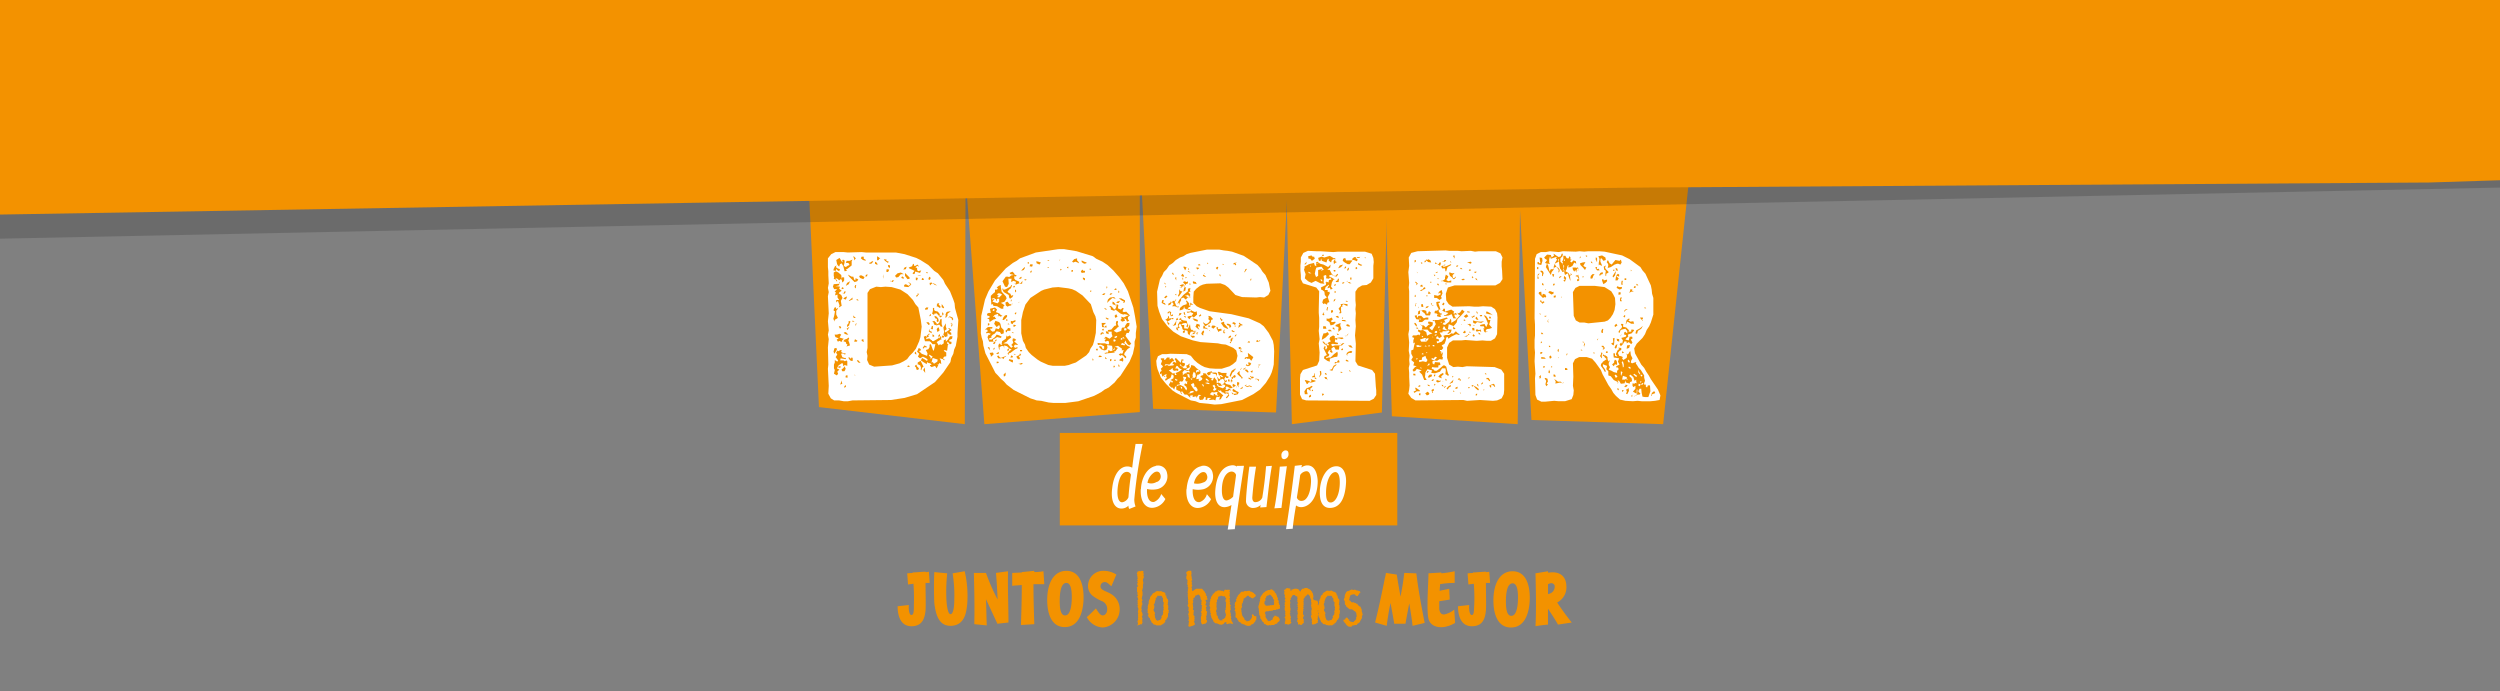 <svg id="Capa_1" data-name="Capa 1" xmlns="http://www.w3.org/2000/svg" xmlns:xlink="http://www.w3.org/1999/xlink" viewBox="0 0 600 165.9"><rect x="0" y="0" width="600" height="165.9" fill="#808080" stroke="none"/><defs><style>.cls-1{fill:none;}.cls-2{fill:#f39200;}.cls-3{fill:#fff;}.cls-4{clip-path:url(#clip-path);}.cls-5{fill:#1d1d1b;opacity:0.2;isolation:isolate;}</style><clipPath id="clip-path"><polyline class="cls-1" points="643.15 86.1 643.15 -29 -28.85 -29 -28.85 86.1"/></clipPath></defs><g id="Capa_1-2" data-name="Capa 1-2"><path class="cls-2" d="M372.05,140a.86.86,0,0,1,1.07.55l0,.15a1.72,1.72,0,0,1-1.3,1.8c-.1,0-.2.1-.3.1v-2.4l.5-.2m5.2,9.4a58.86,58.86,0,0,1-3.5-4.8,4.1,4.1,0,0,0,2.2-4.1c-.1-2.2-1.6-3.4-4-3.1h-.4v-.3l-3,.5c.1,4.2.2,8.6,0,12.7,1-.2,2-.3,3-.4v-3.8c.8,1.2,1.6,2.4,2.4,3.8Zm-14.5-1.6c-1.1,0-1.3-1.7-1.3-3.5,0-2.3.4-4.3,1.6-4.3,1,0,1.3,1.5,1.3,3.4s-.3,4.4-1.6,4.4m-.1,2.8c2.6,0,4.2-2.1,4.5-6.2.2-3.4-.6-7.3-4.1-7.3-3,0-4.6,2.9-4.6,7,0,3.6,1.2,6.5,4.2,6.5m-5-10.7-.2-2.7a2,2,0,0,1-.8.1v-.1c-.3,0-2.8.2-3.1.2v.1l-1.3.1.2,2.7c.3-.1.8-.1,1.3-.2a45.69,45.69,0,0,1,.1,5.1c-.1,1.4,0,2.4-.6,2.4s-.7-1.7-.6-2.4l-2.7.3c0,1.9.5,4.9,3.5,4.8,2.3-.1,3-1.6,3.2-3.8.1-1.3,0-4.3,0-6.6h1m-8.6,6.4a5.23,5.23,0,0,1-1.8,1c-1,.4-1.6.1-1.8-1.1v-1.9l2.5-.4c0-.9-.1-1.8-.1-2.6-.8.2-1.5.3-2.3.5,0-.6.1-1.1.1-1.6a20.59,20.59,0,0,1,3.5-.3v-2.8a26.61,26.61,0,0,1-3.2.5v-.2l-3.1.2c.1.8-.6,9.4.1,11.2s2.8,1.8,3.5,1.7a7.35,7.35,0,0,0,2.8-1Zm-7.1,3.2c-.8-4.1-1.5-7.8-2-11.9h-.2l-2.7-.1q-.3,2.7-.9,5.7c-.3-1.7-.6-3.4-.9-5.3h0l-2.6-.4a6.72,6.72,0,0,1-.3,1.4h0v.1c-.5,2.5-1.5,7.3-2.3,10.4l2.8.8c.2-1.7.5-3.6.9-5.5.3,1.6.6,3.2.9,5h2.7c0-.1.4-2.3.9-4.9.3,1.8.6,3.6.8,5.4Zm-17.5.7.3-.1h.2l.3-.1h.4l.1-.2.2-.2h.1l.2-.2.2-.1v-.2l.1-.2.2-.2-.1-.1.2-.1v-.2l.1-.2-.1-.2.2-.3v-.2l-.1-.3v-.2l-.1-.1v-.5l-.1-.2h0l-.1-.2-.1-.3-.3-.1-.2-.2-.2-.2v-.2h-.4v-.2h-.3l-.3-.2-.1.1-.4-.1-.1-.1-.1-.2-.2-.1-.2-.1.1-.1.1-.4v-.2l.1-.1V143l.2-.2h0l.3-.1.5-.1.1.1.2.1v.1l.2.1.4.1v-.3l.2-.1.1-.2v-.1l.3-.2-.1-.2-.2-.2h-.2l-.3-.1h-.3v-.1l-.3-.1-.2.1-.5-.1h-.1l-.2.1-.2.1-.2.1h0l-.4.1-.2.2-.1.1v.2l-.2.1v.3l-.1.2h0v.4l-.2.4.1.3.1.2.1.2-.1.1.1.2-.1.1.1.2.2.2.1.3.3.2.1.2h.2l.1.2h.3l.1.1.2-.1.3.2h0l.4.3h.1l.1.2.1.1.1.1v.3l.1.5-.1.2-.1.2.1.2-.1.1-.1.2-.2.2-.2.1v.2h-.2l-.6-.1-.1-.1-.1-.1-.2-.1h0l.1-.2-.3-.1v-.1l-.1-.2-.3-.1-.2.2h0l-.1.3h-.3l-.1.1v.3l.3.2-.1.1.3.2v.1l.2.2v.1l.3.2.1.1.2.1h.4l.2.1Zm-5-1.4-.7.2-.1-.1-.2-.1-.1-.1-.1-.2h.1l-.2-.2V148l-.1-.2.1-.2-.2-.2.2-.1-.1-.4-.1-.1-.1-.2-.1-.3.1-.1.1-.3-.1-.3.1-.2-.2-.1v-.4l.2-.3-.1-.1.1-.3h0l.1-.3.1-.2v-.1l.2-.3.2-.1V143h1l.2.2v.2l.2.1.1.3v.4l.1.2.2.2v.1l-.1.3.1.2-.1.2.2.3h0l-.1.4.1.3-.2.2v.3l.1.1-.1.2v.2l-.1.2-.2.2-.1.2.1.1-.1.3-.2.2v.2Zm-.5,1.3h.4l.1-.1.1.1h.2l.2-.2.2-.1h.2l-.1-.2.3-.1.1-.2.2-.2V149l.1-.2.3-.2-.1-.1.2-.1.1-.3v-.7l.1-.2h.1l-.1-.3.1-.2v-.1l-.2-.3v-.1l.1-.4-.1-.4.1-.1-.2-.2V145l.1-.2v-.2l-.1-.1.2-.2-.1-.2v-.2l-.2-.2-.1-.2-.1-.2v-.2l.1-.1-.3-.1v-.3h-.1v-.3l-.4-.2-.1-.1h-.2l-.4-.2-.1-.1h-.1l-.1.1h-.5l-.1-.1-.2.1h-.3l-.1.2h0l-.2.1-.2.1-.1.1-.2.2v.2l-.2.1-.2.2h.1l-.2.2v.3l-.1.2-.1.2-.1.1.1.2-.2.1.1.3v.1l-.1.1v.1l-.1.2v.2l-.1.2.1.2-.1.4v.4h.1l-.1.3v.2l.2.1v.3l-.2.2.2.1v.2l-.1.1.2.2.1.2v.2l.2.2h-.1l.2.2v.2l.2.2h.1l.1.2.2.2h.2l.4.1.1.1h0Zm-3.6-6.1-.2-.4.1-.3V143l-.1-.3v-.2l-.1-.2-.2-.2.1-.1-.3-.2v-.1l-.2-.2-.2-.1-.2-.1-.2-.1-.1-.1h-.5l-.4.2h-.3l-.1.2-.2.1v.3h-.2l-.2-.1v-.2l-.3-.2h-.1l-.1-.1h-.7l-.4.2-.2-.1v.1l-.1.3-.4-.2.2-.1v-.2l-.3-.1h-.3l-.1-.1-.2.1h-.2v.1l-.2.2-.3.1.1.2.1.3h-.1v.4l.1.3.1.1-.1.2v.3h0l.2.2-.1.3h-.1v.2l.2.3-.2.2v.4l.1.1-.2.3.2.1v.1l-.1.2v.6l.1.2.1.1-.1.3v.1l.1.2-.1.2h-.1l.2.2v.2l-.2.2v.2l.2.2v.1l-.1.2.1.2-.2.3.1.2-.1.3h.6l.1.1h.2l.3-.1h0l.4-.3v-.1l-.2-.3.1-.2v-.2l-.2-.2h.1l.1-.3V148h0l-.2-.2.1-.2-.1-.2-.1-.1.2-.3-.1-.2v-.2l.1-.1v-.6l-.1-.1v-.3h.1l-.1-.2v-.4l.1-.2-.1-.3v-.5l.3.1-.2-.3.2-.3.1-.2.1-.2.1-.1.1-.1h.4l.1.1.2.2h.2l.2.2-.1.1.1.2-.1.2.1.3-.1.2.2.4-.1.2-.1.2.1.1.1.1-.2.2.2.2v.3l-.2.1.2.2-.2.2.1.3v.2l.1.2-.1.1v.3l-.1.1.1.2-.1.3.1.1.1.2-.2.1.1.1-.1.3v.2l.2.2v.5l.4-.1v.1l.3.1.3-.1v-.1l.2-.2.2-.1v-.3l-.1-.1.1-.2v-.2l-.2-.3v-.2l.1-.1V148l.1-.2v-.2l-.2-.1v-.7l.1-.3v-.1l-.1-.1.2-.3-.2-.2.2-.2-.1-.1v-.3l.1-.1-.1-.3.1-.1-.1-.2v-.2l.1-.2-.1-.2.1-.3.2-.1v-.3h.1l.3-.2.1-.2.3-.2.1.1.2.2.1.1.1.3v.2h.1v.3l.2.1-.1.5.1.1v.6l-.1.2.1.2v.3h0l.1.2v.2l-.1.3v.3l-.1.1.2.1-.2.2.2.1-.1.4h-.1v.3l.1.2v.2l.2.2-.1.2.1.2h-.1v.3l.1.1-.1.3.2.2h.1l.4-.1h.1l.3-.2.2-.1.2-.1-.1-.3.1-.1v-.3h-.2l.1-.2.1-.3-.1-.1V148l.2-.2-.1-.2.1-.1v-.2l-.1-.2.1-.3-.2-.1.1-.3v-.2l.1-.2.1-.2-.1-.3v-.2l-.2-.2.1-.1v-.5l-.1-.1v-.2Zm-10.9-1.1.3-.2.2.1.2.2.1.1.1.2.2.1v.3l.2.2.1.2-.1.1v.2l.1.2-.1.2.1.1-.1.3h-.3l-.2.1-.1-.1-.1.1-.1-.1-.4.2v-.1l-.5.1-.2-.1v.1l-.2-.3-.1-.1-.1-.2.1-.2-.1-.2.2-.1.1-.2v-.2l-.1-.2.2-.2.1-.2v-.2l.1-.1.4-.1Zm.3-1.3h-.4l-.1.1-.3.1-.2.1-.1.1-.1.1-.2.1-.2.2h0l-.2.3-.1.1-.1.2-.1.1-.1.2-.1.2.1.1-.2.2.1.2v.2l-.1.2-.1.1.1.2-.1.1-.1.3h.1l-.2.3v.5l.1.2v.5l.1.3-.1.1.1.2v.3l.1.2.1.2.1.2-.1.2.1.2h.1l.1.2.1.2.1.2.1.1.1.1.3.2-.1.2.2.1h.2l.2.2.3.1h.3l.2-.1.2.1.3-.1h.5l.2-.1.1-.1.2-.1h.2l.1-.1.1-.2.1-.1.3-.2.1-.2-.1-.2h.2l-.2-.3-.2-.2.1-.1-.2-.1h-.3l-.1-.2h-.6l.2.1-.3.2-.1.2-.1.2.1.1-.3.2h-.2v.2h-.2l-.4.1-.1-.2h-.2v-.3h-.1l-.1-.2-.2-.3-.1-.1.2-.1-.1-.2v-.3h0l-.2-.3.2-.2v-.1l.2-.1h.5l.3-.1h.4l.2-.1v.1l.3-.2h.6l.2-.2.2.1.1-.1.4-.1.1-.3h0l-.1-.3.1-.3h-.2V145l-.1-.3-.1-.1.1-.2v-.2l-.1-.1-.2-.2.1-.2-.1-.3-.1-.1-.1-.4v-.1l-.2-.2.1-.1-.3-.2-.1-.2-.1-.1.1-.1-.2-.1-.3-.2v-.1h-.2l-.1-.1-.2.1Zm-5.7,8.5.4.1h.4l.3-.1h.1l.1-.2.2-.1h.1l.2-.1.1-.2.2-.2.1-.1.1-.3.2-.2v-.8h-.2l-.4-.1v-.2l-.3-.2-.1.1-.1.1.1.3v.1l-.1.2-.1.3-.1.1-.2.2-.2.2h-.1l-.3.1h-.3V149l-.3-.2-.1-.1-.1-.1v-.3l-.3-.2h-.1l.1-.2-.2-.2-.1-.1.1-.1-.1-.3H298v-.3l-.1-.2.1-.1-.1-.2V146l.2-.3v-.1l-.1-.3.1-.2-.1-.2.2-.1.1-.3v-.1l.1-.3.1-.1-.1-.3.3-.1v-.1l.2-.1.2-.1.1-.2.1-.1h.4l.1.2.2.1h.1l.2.2.3.1h.2l.1-.2.2-.1h.1l.1-.2.1-.2-.1-.2-.3-.2-.1-.2h-.1l-.1-.1-.4-.2h-.2l-.1-.2h-.5l-.4.1-.3-.1-.2.1-.1.1H298l-.2.1h0l-.1.2-.2.2-.2.2-.2.2h0l-.1.3-.1.1-.1.1v.3l-.2.2.1.2v.2l-.2.2-.1.1v.2l-.1.2.1.3v.2l-.1.1v.2l.2.3-.1.2-.1.3.2.1v.4l.1.1-.1.2.1.2-.1.2v.3l.2.2h.2v.3l.1.1.2.2v.2l.3.2.2.1.2.1v.2h.3l.1.2.2-.1h0Zm-5.6-1.2h-.7v-.1l-.3-.3v-.1l-.2-.3h.1l-.1-.3-.2-.1v-.2l-.1-.2.1-.2-.1-.2-.1-.2.1-.3.1-.2V146l-.1-.4.1-.2-.1-.2h0l.1-.2-.1-.3.1-.2.1-.2-.1-.2.1-.2.2-.1v-.4l.1-.2.2-.1h.2l.3-.2v.1l.4.1h.4l.1.1v.1l.3.4-.2.2v.5l.2.3-.1.1v1l-.1.2.1.3-.2.1v.4l.1.1-.1.2.2.2v.4l-.1.2-.1.4-.2.1-.2.2h-.3Zm2.4.9.1-.3-.2-.2v-.1l-.2-.2.1-.3-.2-.1v-.2l.1-.3-.2-.5.1-.1v-.1l-.1-.2V147l-.1-.2v-.2l.1-.2.1-.3h-.2l.2-.2-.2-.2.1-.2.1-.2-.2-.2V145l-.1-.2.2-.2-.2-.2v-.2l.1-.2-.2-.3.2-.2v-.1l-.1-.3V143l-.1-.1.1-.1v-.4l.1-.2-.2-.2.2-.2-.2-.3-.4.1v-.1l-.4.1-.1-.1H294l-.2.2v.2l-.1.1-.2-.2H293l-.1-.1h-.7l-.1.2h-.4v.2l-.2.1-.1.1-.1.2H291l.1.3-.3.1.1.1-.2.2-.1.2.1.1-.2.3-.1.2h0l.1.2-.1.2-.1.3.1.1-.1.2.1.2h-.2l.1.2.1.3.1.2-.1.2-.1.3.2.2v.1l-.1.3.2.1v.2l-.1.2.1.2.1.2v.3l.1.1.1.2.1.2.2.2-.1.2h.1l.3.3v.1l.3.1h.2l.3.1.2.1.2.1h.4l.2.1.1-.2h.2l.1-.1.1-.2.3-.2.3.1-.1.3.4.1.2-.2v.1l.4-.1.6.2Zm-8.3-8.5h-.5v.1h-.3v.2h-.2l-.1.2h-.3l-.1-.3.1-.1-.1-.3-.1-.2.2-.2v-.4l-.2-.1.2-.3-.1-.2-.1-.3.2-.1V139l-.1-.1v-.5l-.1-.1v-.6l.1-.1-.1-.2V137h-.2l-.2-.1v.1h-.4l-.2.2-.2.1v.3l.1.3h0v.3l-.1.1v.6l.1.1.2.3v.2l-.1.1.1.2-.1.3v.1l.2.3-.1.1v.2l.2.3-.2.1.2.1-.2.3.1.1-.1.4v.1l.1.2-.1.2.1.3-.1.1.1.3v.5l.1.2-.2.1.1.1v.5l.1.2-.1.1-.1.3.1.3.2.2-.1.2.1.2-.1.1-.1.2.2.1v.4l-.1.2v.2l-.1.1.2.3-.1.2.1.1v.5l-.1.2v.1l.2.3-.1.2-.1.1.1.2-.1.3v.2l.1.2h.4l.1-.2.2.1.2-.1.1-.1h.2l.1-.1.2-.2-.1-.2-.1-.3-.1-.1.1-.1.1-.3-.1-.1.1-.3-.1-.1.1-.3-.1-.2-.2-.2v-.3l.1-.1-.1-.2.1-.2v-.3l-.2-.2V146l.1-.2-.1-.2v-.4l-.1-.3.1-.2h0l.1-.3-.1-.1-.1-.1.2-.2v-.5h.2l.1-.2h.1V143l.3-.1.2-.1.2-.1h.2l.1.2h.1l.1.2.1.3v.3l.1.2.2.2-.1.1.1.1-.1.2v.3l.1.1-.2.2.3.2-.1.2v.6l-.1.1.1.2v.2l-.1.1-.1.2.2.3-.1.2v.2l.1.1-.1.1-.1.3v.6l.1.1-.1.2v.3l.1.1v.2l.3.3.1-.1.4-.1h.2l.1-.2h0l.2-.1v-.1l.1-.2-.1-.3-.2-.1.1-.2V148h-.1l.1-.2.1-.2v-.5l.1-.2-.1-.2-.2-.2.1-.2v-.2l-.1-.2v-.2l.2-.1-.1-.3-.2-.1v-.3h.1l.1-.3-.1-.2-.1-.3.1-.2.3.1.1-.3-.1-.1-.1-.2.1-.3-.3-.2.1-.2-.2-.1.1-.2-.2-.1-.1-.3-.2-.2-.1-.1-.1-.2-.2-.1v-.1Zm-9.2,7.5-.6.2v-.1l-.2-.1-.1-.1-.1-.2h.1l-.2-.2V148l-.1-.2.1-.2-.2-.2.2-.1-.1-.4-.1-.1-.1-.2-.1-.3.1-.1.1-.3v-.3l.1-.2-.2-.1V145l.3-.3-.1-.1.1-.3h0l.1-.3.1-.2-.1-.1.2-.3.2-.1V143h1l.2.2v.2l.2.1v.9l.2.2v.1l-.1.3.1.2-.2.2.2.3h0l-.1.4.1.3-.2.2v.3l.1.1-.1.2v.2l-.1.2-.2.2-.1.2.1.1-.1.3-.2.2v.2Zm-.4,1.3h.4l.1-.1v.1h.2l.2-.2.2-.1h.2v-.2l.3-.1v-.2l.2-.2-.1-.1.1-.2.3-.2-.1-.1.2-.1.1-.3.1-.2v-.6l.1-.2h.1l-.1-.3.1-.2v-.1l-.2-.3v-.1l.1-.4-.1-.3.1-.1-.2-.2V145l.1-.2v-.2l-.1-.1.2-.2-.1-.2v-.2l-.2-.2-.1-.2-.1-.2v-.2l.1-.1-.3-.1v-.3h-.1l.1-.3-.3-.1-.1-.1h-.2l-.4-.2-.1-.1h0l-.1.1h-.5l-.1-.1-.2.1h-.3l-.1.2h0l-.2.1-.2.1-.2.1-.2.2v.2l-.2.1-.2.2h.1l-.2.2v.3l-.1.2-.1.2-.1.1.1.2-.2.1.1.3v.1l-.1.1v.1l-.1.2v.2l-.1.2.1.2-.1.4v.4h.1l-.1.3v.2l.2.1v.3l-.2.2.2.1v.3l.3.2.1.2v.2l.2.2h-.1l.2.2v.2l.2.2h.1l.1.2.2.2h.2l.3.1.1.1Zm-5.1-.2.1.2.4-.1h.1l.3-.2h0l.2.1.2-.3.1-.3-.1-.2-.1-.2v.1l.2-.1-.1-.2.1-.3-.1-.2-.1-.2.1-.1.1-.4v-.2l-.1-.1V147h0l-.2-.3v-.2h.1v-.3l-.1-.2v-.1l.1-.3H274v-.3l.2-.1-.1-.2.1-.3-.2-.2.1-.3h.1l-.1-.4h0l-.1-.2.1-.3v-.2l.1-.2V142l-.1-.2v-.1l.1-.2v-.2l.1-.2v-.8l.1-.3v-.2l-.1-.4V139l.1-.2.1-.1v-.4l-.1-.1.1-.3v-.3h-.2l.1-.2.1-.2-.3-.2H274l-.3.1h-.1l-.2-.1-.1.1-.3.1-.1.1.1.2-.2.1.2.3-.1.1.1.4v.4l.1.1-.2.2.2.3-.2.1.1.2.1.2-.2.2v.1l.1.3.2.1-.4.4.1.1v1l.2.2-.1.1-.1.2.2.2v.2l-.2.2.2.3v.1l.1.2-.2.3v.2l.1.1-.1.2.1.2-.1.2v.2l.2.2-.2.1.1.3.1.2v.4l-.1.2v.4l.1.2-.1.3v.2l.1.1-.1.2.1.2-.1.2v.2l.1.2-.2.2v.2l.1.3v.4l.1.1Zm-8.2.7a4.36,4.36,0,0,0,4.1-4.6,4.21,4.21,0,0,0-2-3.4c-1.3-.8-2.6-.9-2.6-1.9a1,1,0,0,1,1-1h.11c.5,0,1,.6,1.5,1,.4-.9.8-1.9,1.2-2.8a5.58,5.58,0,0,0-3.1-.9,3.64,3.64,0,0,0-3.7,3.4,3,3,0,0,0,1,2.5,9.79,9.79,0,0,0,2.4,1.4,2,2,0,0,1,1.2,1.9c0,.9-.5,1.5-1.1,1.5s-1.2-1-1.6-1.7c-.6.6-1.8,1.8-2.2,2.1a4.58,4.58,0,0,0,3.8,2.5m-9-2.9c-1.1,0-1.3-1.7-1.3-3.5,0-2.3.4-4.3,1.6-4.3,1,0,1.3,1.5,1.3,3.4s-.3,4.4-1.6,4.4m-.1,2.8c2.6,0,4.2-2.1,4.5-6.2.2-3.4-.6-7.3-4.1-7.3-3,0-4.6,2.9-4.6,7,0,3.6,1.2,6.5,4.2,6.5m-4.9-10.3-.2-3.1a13.53,13.53,0,0,1-2.2.2V137l-3,.3v.1l-2.3.1v3.1c.7-.1,1.5-.1,2.3-.2,0,3.2-.1,6.4-.2,9.6l3.2-.2c-.1-3.1-.2-6.3-.2-9.6h2.6m-8.6,9.2c0-4.1-.2-8.2-.1-12.3l-2.9.4c.2,2.1.3,4.3.4,6.4a51.9,51.9,0,0,1-2.8-6.4h-2.9c.1,4.1.2,8.3.1,12.3l3,.3c-.1-2-.1-4.2-.2-6.3.9,1.9,1.8,3.9,2.7,5.8v.1Zm-13.7.8c3.3-.2,3.6-3.4,3.8-5.2a26.23,26.23,0,0,0-.6-7.9l-2.9.5a33.19,33.19,0,0,1,.4,6.3c0,2-.3,3.5-.9,3.5s-.9-1.7-1-3.7a41.42,41.42,0,0,1,.2-6.1l-3.1-.3c-.1,2.5-.1,4.9,0,7.4.4,3.3,1.3,5.6,4.1,5.5m-5.2-10.3-.2-2.7a2,2,0,0,1-.8.1v-.1c-.3,0-2.8.2-3.1.2v.1l-1.3.1.2,2.7c.3-.1.8-.1,1.3-.2a45.69,45.69,0,0,1,.1,5.1c0,1.4,0,2.4-.6,2.4s-.7-1.7-.6-2.4l-2.7.3c0,1.9.5,4.9,3.5,4.8,2.3-.1,3-1.7,3.2-3.8.1-1.3,0-4.3,0-6.6h1"/><rect class="cls-2" x="254.35" y="103.9" width="81" height="22.2"/><polygon class="cls-2" points="193.75 37.3 196.55 97.7 231.55 101.8 231.75 37.3 193.75 37.3"/><polygon class="cls-2" points="231.25 36.3 236.25 101.8 273.55 98.9 273.55 36.3 231.25 36.3"/><polygon class="cls-2" points="273.45 34.8 276.75 98.1 306.25 99 309.55 34.8 273.45 34.8"/><polygon class="cls-2" points="308.55 37.3 310.05 101.8 331.65 99 333.15 38.5 308.55 37.3"/><polygon class="cls-2" points="332.15 34.8 334.05 99.9 364.25 101.8 364.95 36.3 332.15 34.8"/><polygon class="cls-2" points="363.95 34.8 367.55 100.8 399.15 101.8 406.25 34.8 363.95 34.8"/><path class="cls-3" d="M319.35,120.6c-.8,0-1.1-.8-1.1-2.3,0-2.8,1-4.9,2.2-5,.7,0,1.1.8,1.1,2.5,0,2.8-1,4.8-2.2,4.8m-.2,1.3c2.5,0,3.7-2.3,3.9-6.1.1-2.2-.7-3.9-2.3-3.9-2.4,0-4,3-4,6.3,0,2.2.7,3.7,2.4,3.7m-6.6-1.7a1.11,1.11,0,0,1-1.3-.8c.3-1.9.6-3.9.8-5.4a1.91,1.91,0,0,1,1.4-.9c.9-.1,1.2,1.1,1.2,2.4-.1,3.1-1.1,4.6-2.1,4.7m1-8.5a2.51,2.51,0,0,0-1.2.5c0-.2.1-.4.1-.6l-1.7.2c-.6,5-1.3,10.2-2.1,15.2l1.6-.1c.1-1.2.4-3.4.8-5.6a2,2,0,0,0,1.5.4c1.8-.2,3.7-2.2,3.7-6.3-.2-3.2-1.6-3.8-2.7-3.7m-7.7,10.3,1.7-.1c.4-3.4.8-6.6,1.3-10l-1.7.1c-.2,2.5-.8,7.6-1.3,10m2.4-11.8a1.19,1.19,0,0,0,1-1.2c0-.6-.2-.9-.7-.9a.63.63,0,0,0-.4.1,1.14,1.14,0,0,0-.6,1.2c0,.6.3.8.7.8m-4.4,1.7c-.2,2.6-.5,5-.9,7.5a1.78,1.78,0,0,1-1.5,1.1c-.5.1-.9-.2-.9-1.1.2-2.5.5-5,.9-7.4h-1.6c-.2,1.2-.8,6.6-.8,8a1.68,1.68,0,0,0,1.43,1.9,1.85,1.85,0,0,0,.47,0,2.6,2.6,0,0,0,1.6-.7c0,.2-.1.4-.1.6l1.5-.1c.4-3.3.7-6.5,1.3-9.9Zm-9.4,8.2c-.8.1-1.2-.9-1.2-2.4,0-3,1.1-4.3,2.1-4.5a1.11,1.11,0,0,1,1.3.8c-.2,1.7-.5,3.5-.7,5.2a3,3,0,0,1-1.5.9m2.4-8.3v.2a1.71,1.71,0,0,0-1.4-.3c-2.2.3-3.6,2.6-3.8,6.3-.1,2.8,1.1,3.9,2.5,3.7a3.32,3.32,0,0,0,1.4-.5c-.3,2-.6,4-.9,5.9l1.7-.1c.4-3.4,1.8-12.6,2.2-15.2Zm-10.3,4.2a3.78,3.78,0,0,1,1.6-2.5c.7-.4,1.3-.2,1.5.5a1.31,1.31,0,0,1-.68,1.73l-.22.07a3.4,3.4,0,0,1-2.2.2m-1.8,1.4c-.2,3.2,1.3,5,3.5,4.4a3.7,3.7,0,0,0,2.4-2l-1-1.2a2.71,2.71,0,0,1-1.7,1.9c-1.3.2-1.8-1.3-1.7-3.1a5.71,5.71,0,0,0,2.6,0,3.15,3.15,0,0,0,2.2-3.8,2.16,2.16,0,0,0-2.46-1.81h0a.37.37,0,0,0-.3.1c-2,.4-3.3,2.7-3.5,5.5m-9.4-1.5a3.78,3.78,0,0,1,1.6-2.5c.7-.4,1.3-.2,1.5.5a1.37,1.37,0,0,1-.82,1.77l-.08,0a2.48,2.48,0,0,1-2.2.2m-1.6,1.5c-.2,3.2,1.3,5,3.5,4.4a3.7,3.7,0,0,0,2.4-2l-1-1.2a3,3,0,0,1-1.7,1.9c-1.3.2-1.8-1.3-1.7-3.1a5.71,5.71,0,0,0,2.6,0,3.15,3.15,0,0,0,2.2-3.8,2.16,2.16,0,0,0-2.46-1.81h0a.37.37,0,0,0-.3.1c-2,.4-3.4,2.8-3.5,5.5m-4.5,3.2c-.8,0-1.3-1-1.1-3.3s1-4,2.2-4a1,1,0,0,1,1,.7c-.3,2-.5,4-.6,5.4a2,2,0,0,1-1.5,1.2m4.9-14h-1.7c-.1.7-.5,3.1-.8,5.7a2.4,2.4,0,0,0-1.2-.3c-1.5,0-3.2,1.5-3.6,5.2-.4,3,.5,4.9,2.2,4.9a2.32,2.32,0,0,0,1.7-.7,1.33,1.33,0,0,0,.2.8l1.5-.6a4.69,4.69,0,0,1-.3-1.7,116.9,116.9,0,0,1,2-13.3"/><path class="cls-3" d="M391.45,95.1l.3-.4v.5Zm5.6-.6h-.3l-.3.2V95h-.2l.1-.3.1-.4.5-.4.3.2Zm-7.7-.4-.1-.5.5.1Zm1.2.5-.3-.1.2-.5-.2-.5.3-.1.3-.3.1.7Zm-2.2-.9-.2-.3.1-.3.3.3Zm1.6-.8-.2-.1.3-.1.1-.4.5.2-.2.2-.2.2Zm3.3-.3.2.1.2-.2.1-.3-.5-.1v.5Zm.6-.4.2.2.4-.3-.2-.2Zm-.1-.2.2-.5h-.3ZM375,92l-.6-.2-.8.2h-.4l.2-.3-.1-.3L373,91l.4.2.5.4h.7l.3.4.3-.2.1.1Zm-3.5.3-.4.4-.2-.5.2-.8-.4-.6.2-.1.5.2.1.7-.3.4Zm18-2.1-.2.9h.7l.4-.3v.4h.2l-.2-.7Zm-19.7.5-.3.2v-.4h-.2l.2-.2.3-.3Zm24.2-.3.2-.3-.3-.2-.2.2Zm-6.5-.3.3.6.4-.3-.4-.5Zm-14.7-.2h.4l.2.5h-.5Zm19.2,0,.7.6.2-.3-.7-.5Zm-3-.8V90l.1.2.3-.9Zm4.7.7-.3-.6-.2-.5v.7l.4.5Zm-21.8-.2-.3-.2.2-.8v.2l.2.4Zm3.7-.8v-.5l.5.1.1.4Zm15.2-.6.5.4v-.5l-.4-.1Zm-20.5,0,.1-.3h.4l-.1.3Zm2.2-.4v.4l-.3-.1.2-.2.1-.1.2-.2Zm17,.4.2-.2v-.6l-.2-.7-.3.2.2.6Zm1.7-1.3-.3-.6-.3.3.3.4Zm-3.8.1v-.3l.2-.4.4.3.1.6-.1.4-.4-.2-.3.5-.4-.4ZM374,85.7l.1.3.3.1-.3-.1-.2-.2Zm-4,0,.7.1.3.3h-1.1v-.4Zm2.2-.4.2.5-.4.3-.2-.5Zm3.9-.1-.2.1.1-.4.2-.1Zm8.3.8-.2-.2.2-.2H384l.1-.4.2-.2-.1-.4.4.1-.2.6.1.3Zm-14.6-1-.2-.3.2-.2h.3l.1.2Zm12.6-.2.1-.3.3.3Zm3.5-.4-.1.3h-.4l.1-.4Zm3.9.2-.5.2v-.5Zm-10.5-.6.3-.1.2.3Zm-5.5,0,.3-.3v.7h-.2Zm21.8,11.3h-.8l-.6-.1-.2-.9-.1-1h-.4l-.3.6.2.3.3.2-.2.3H393l-.3.2-.4.2h-.2l.5-.2.3-.3.1-1.1h-.2v1l-.9-.5.6-.7v-.7l-.5.3-.2-.3V92l.5.1.1-.2.4.1-.1-.5v-.4l-.4.3-.3-.9-.7-.6-.3.3.6.6.1.7-.5.2-.1.4-.2-.1-.7-.2-.1-.5-.2.7-.9.1-.4-.7-.4-.1.2.4-.1.4-.1-.2.1-.2-1-.5-.7-.9-.6-.2v-1l-.5-.5.2-.8-.8-.3-.2-.1v.5l.5.7.2.5-.2.2-.4-.7-.6-.8.1-.7.1.2.3-.5.9-.6-.5-.5-.1-.2-.3-.1v-.3h.2l.2.2h.2l.3.2.2.2v.4l.2.7.2-.4.1.3-.2.4v.5l.3.5-.3.6.7.3.5.3.8.2V89l.4-.4-.2-.4h-.4v-.3l.8-.4-.4-.7.3-.8-1.3-.2-.1-1h.4v.6l.6.2-.4-.6.4-.9.5-.4h-.2v-.4l.2.2h.4V84l-.4.2-.4.5.3.7.5.1.4.2-.2.3.3.4.8-.5.1-.5-.1-.4v-.2l.2.3.3-.3.2-.4.2-.1.1.9.4.8-.3.5-.1.5.3.2.6-.2.4-.1-.1.4.2.2.5.8.5.5.8,1.3v.5l.2.8-.2.5v.4h.4v.5l.3.2.2-.5h.5l.1,1.4Zm-11.2-12.1V83h.4l.3.4v.3l-.3.2-.2-.1.3-.3Zm-12.7-.2h.3l.1.3h-.3Zm19.5-.2-.2.7-.6.2.1-.8Zm-3.4,0,.4-.2-.1.3-.1.5-.2.3-.3-.3Zm-7.5.6-.2-.4.1-.5v-.3h-.3l-.1-.2h.2l.2.2.2.4-.2.5Zm-10.2-1.2-.3.2v-.3l.1-.2Zm17.9-.9.6.1V82l-.5-.2Zm-4.6.4-.1-.2.3-.3Zm3.5,1-.2-.3.5-.2-.1-1,.4-.1-.1,1.3-.1.5Zm2-1.9.1-.4.2-.2-.1.2Zm-19-.6v-.4l.3.1.2.3Zm14.8-.3h-.3l-.1-.4.1-.3.2-.3.2.1-.1.4Zm8-.6.9-.5.7-.6-.4.7-.8.5-.2.7-.4-.1Zm-1.1.7-.9.3.1.5-.5.4-.2.3.8.2.2-.9h.6l.2.6-.1-.2-.4.3.4.7-.3.4-.6-.5-.5.3V82l-.5-.1-.4.7-.5.5-.3-.5.4-.4.2.4.2-.9-.4-.6.4-.1.7-.2.1-.4-.5-.1v-.5l.3-.2.2.3.3-.1-.1-.4-.4-.5-.9.2-.3.2-.2.6-.3-.2.3-.5.5-.5.1-.4-.3-.4.2-.2.4.1-.1.6.8.2.5.5.2.2-.2.2.2.1h.5v-.5h.5l.2.2Zm-3.7-2.3.3.4-.6.4-.1-.4Zm1.9-.8h0l-.2.2Zm-18.2.6-.2-.4.1-.3.2-.2-.2.4.1.2Zm19.5-.8-.3.2.5.3.7-.1.2.6h-.7l-.7-.4-.3-.1-.2.5-.1.2v-.3l.2-.8.6-.4Zm3.2-.5v.3l-.2.2.2.3h-.2v-.3h-.2l-.3-.5Zm-23.1-.4-.2.2h-.3v-.2Zm18.7-.2.2.2-.2.4-.3-.2Zm-20.2-.3v.3l-.1-.1-.1-.4Zm20.5-1.1h.5l-.4.2-.3.2-.1.3-.1-.3Zm4.7-.4.2.2h-.4v-.3Zm-24.7-.9-.6-.6.2-.3.2.3v.3l.4-.3.3.2Zm19-.8-.1.3-.3-.2v-.4l.1-.4h.4l-.1.2-.2.2Zm-14.3-.9-.1.2-.2-.1Zm-2-.2.5-.1v.2l-.1.3h-.4Zm15.5-.3.1-.6.5.1-.1.5Zm-17.4.7-.3-.1-.4.2-.5-.5-.5-.5v-.2l.1-.2.5-.1.1.8.1.2.2-.5.6.2.2.5Zm.9-1-.3-.2.2-.3h.4l.4.2.2-.1.1.4-.5.3Zm-1.1-.7.1-.3h.2Zm20.4.2.1-.5.5.1-.1.3.2.1.3-.1-.3.2h-.4l-.5.3Zm-2-.6-.5.2-.7-.4.1-.4.6.2h.6Zm3-.6h.4l-.1.4h-.4Zm-11,8.9-1-.2h-1.1l-.9-.5-.5-1.1-.2-5.7.6-1,1-.5h3.6l2.4.3,1.6,1,.5.8.4.8.1,1.5-.2,1.4-.4,1-.6.9-.6.6-.8.3Zm11.9-9.3.1.2h-.4l-.1-.4Zm-20.4.2.1-.4h.4l-.2.4Zm-2.2,0-.4-.1v-.5l.3.2Zm18.9-.7v.6h-.2l-.1-.4.1-.6h.3Zm-4.9-.8.4.1v.2l.8-.2v.4l-.4.4-.5.3-.2-.6-.1-.2Zm-1.7,0v.2l-.1-.4Zm7.1-.2h.4v.4h-.4Zm-9.8-.5-.2.4-.1-.4Zm-5.5.2-.4.3v-.2l.2-.3h.4Zm.7.3.1-.6.5.5-.3.9-.4-.2.2-.2.2-.2Zm3.7-.1v.6l-.3.2-.2-.1V67h.4l-.1-.3-.3-.4-.3.1v-.3h.4l.2-.2v.2Zm-6.5-.9h.5l-.1.6h-.2Zm9.3.4.4-.4h.5l-.3.4-.2.6-.4.1-.1-.2Zm6,.4.2-.6.3-.3.3.2v.5l-.5-.2-.1.2.5.4-.3.5h-.5ZM369,66.3l.1-.5.4-.2-.1.2-.4.5.2.1.1.5H369Zm15.2-.4-.2.3-.2-.2.3-.5.5-.2.1.3-.1.2Zm-13.8-.2-.1.5-.2.1v-.8l-.4-.3.1-.3.5.2.2.5Zm21-1,.2.3-.2.1Zm-3.8.1-.3.2h-.2l.1-.3.4.1.2.5-.2.8-.4.5-.2-.3.7-1.1Zm.1-.4h.4l.2.6-.4-.1Zm-18.5.2h-.3v-.5h.3Zm14.1-.5-.1.5.5-.1.2.4h-.6l-.3-.4-.1-.4Zm-4.6,0,.1.4v.4h-.2l.2-.3-.2-.2-.2.4-.1.6-.2-.6-.3.4-.3-.5-.1-.5h.7l.4.1Zm6.8,1.6v.4l-.1.2-.1-.2v-.5l.1-.6-.4-.3-.1-.7.5-.3-.2.6.3.4.6.6-.2.2Zm-5-2.8-.5.9.6.4V64l.1.2-.3.6-.5-.6-.6-.6-.1-.4.6-.2Zm1.6,0,.1.3-.3-.1-.1-.4Zm3.8-.5.2.4.2.4.5.3.4-.5.5-.6,1,.2.3-.3.1.3.1.4-.3.5-.5-.2h-.3l-.6.2-.9.6-.7.2-.1.2.1-.4.1-.5-.1-.3-.3-.4Zm-10.6.2h.3l-.1-.5Zm-6.3.3h.3l.1.3.3-.1-.1-.5-.1-.8.6.1.1.7-.3,1-.9-.2Zm14-.9v-.3l.3.3v.8l-.2-.1v-.3l-.2-.2Zm-3.8-.4h.2l-.1.3-.2.1Zm5.3-.3.8.5.1.6-.6.2-.4-.6-.3.1v.7l.3.7.1.3-.3-.1-.3-.2-.2.2v-.6l.2-.9-.2-.5-.1-.2Zm-3.6,0v.4l-.4-.3Zm-3.6,4.5-.5.5.1.8-.1.4v-.3l-.3-.8-.2-.8-.4.2-.3.2-.3-1.1.1-1.1-.4-.4.1-.4-.2-.3.2-.2.1-.4v-.7h.5l.2.4.2.2h.4l.1-.5.3.2v.6h.3l-.4.4.4.3.4-.5.6.2.1.6-.5-.3-.4.8-.5.3-.5.1V64l.1-.4-.3.2-.2.8-.3.5.7.4.4.6h.2l-.1-.5.5.3.4.1Zm-6.5-3.7-.2-.3.7-.7.9.1.2.6.6-.5-.1-.3-.2.2.2-.3.7.5.5.3.5-.2.2-.6h.3l-.1.6-.3.3-.2.2v.8l.6.6.2,1.1-.3.4.4-.1.1.3-.5.2-.3-.5-.3-.4-.2-1.1-.1-1.2-.2.2.2.5-1,.5.4.7.5.3.3.4V65l-.1.3-.2.1.1-.6-.2-.3-.3-.4h-.4l-.2.2-.1.4-.5.6-.2.7-.5-.8-.7-1.1.2-.7.3.1.2.8.2.9.3-.6h.7V64l.3-.9.5-.8-.3-.3.3-.2-.3-.1-1.2.4-.2-.6-.2.7V63l.2.4-.3-.1h-.4l-.5-.2.5-.7Zm27.1,31.4-1.7-2.5-.5-.9-.6-.9-.5-.9-.7-.8-1.5-2.7-.2-1.2.6-1.1,1.4-1.4.6-.9.4-1,.6-.9.4-.9.6-1.9v-4l-.3-1-.1-1-.2-1-1.3-2.8-.7-.8-.5-.8-2.6-1.9-1.8-.9-4.2-.9-1.3-.1h-2.6l-1,.1-1.1-.1-.9.1-3.1-.1-1,.2-2.1-.2-1,.2h-1.2l-1,.5-.4,1.1-.1,14.3.1,1.5v2.6l-.1,1.1v1.9l.1,1.1-.1,2.1.2,3-.1,1.1.1,4,.4,1.1,1,.5h1l2.1-.2,1.1.1h1.5l1.6-.5.4-1,.1-1.1-.2-1.1.1-2.2-.1-3.2.5-1,1-.5h1.8l1.3.4.8.9,1.3,1.8.4,1,1.4,2.6.7,1,.5.9.6.7,1,.9,1.3.3,1.8.1,1.1-.1,1,.1h2.1l1.1-.1,1.1-.2.2-1.1Z"/><path class="cls-3" d="M354.45,94.9h-.3v-.2l.2-.2h.2Zm-13.6,0-.3-.1v-.2l.2-.3.2.2Zm2.1-.2-.5.2-.4-.5.6-.4.4.4Zm7.5-.3-.1-.3.2.2.1.2Zm-1.5-.3-.2-.2.1-.2.2.2Zm7-.4-.3.1.3-.1.2-.3.1.2Zm-12.1.4.1.2h-.2l-.2-.7.5-.3.1.4-.4.3Zm-4.4.2-.2-.3.6-.3-.2-.5.1-.2,1,.7v.2h-.7Zm13-1.1-.1-.3h.3l.1.2Zm-2.7.1h-.5l.1-.3.5-.2Zm-2.8-.5-.3.3-.1-.2.3-.2.2-.1Zm.8.2-.3.5-.3-.3.5-.5.5-.3.1.3Zm-6.9-.2h-.5l.1-.2.4-.2Zm13.9.9-.6-.5-.5-.6-.3.2-.2-.2.2-.2,1,.5.6.5Zm-8.7-1.1v-.3l.3.2.1.3Zm-3.3,0-.2-.3.5.1.1.3Zm15.8.3v-.3l-.4-.2-.4.1.2.4-.3.1-.2-.5.5-.2.6-.2.2.4.1.3h-.3Zm-3.8-.6.1.5-.3-.3-.1-.4Zm-10.5.3-.1-.1.1.1v-.2l-.1-.3.4.2Zm11.3-.6.2-.2h.2l-.1.3-.4.2Zm-9.2-.4-.2-.2-.2-.2-.3.4-.6.2-.4-.3.2-.3.6.2.5-.1.4.2Zm1.6.6V92l.3-.3.4-.4.2-.2-.1.3-.1.4-.5.2Zm-3.8-1.2-.2.4h-.4l.2-.3Zm3,.4-.2-.1-.1-.4.3.1Zm9.6-.4v-.3h.5l.4.6-.2.2-.4-.5Zm-6.4.5v-.4h-.2l-.3.1.3-.5.5.5Zm2.4-.8-.5.2.1-.1.1-.2h.3Zm-4.2-.5.3.2-.3.2Zm-4.4.2V90l.3-.2v.4Zm-1-.5h.5v.4l-.4.2-.4.2-.1-.4Zm-4-.2h.5l.1.4h-.5Zm17.2-.1h.3l.1.3-.3-.1ZM346,90.8l-.5-.2-.3-.2.4-.5.7-.4.2.3-.6.5Zm-3.6-1.3.2-.5.3.1-.2.3Zm-1.5-1.1h.4l-.4-.3Zm1.6-.6.6-.2-.1-.5Zm-2.7-1.7.2.2.3-.2-.2-.1Zm4.5.3.6-.6-.5-.2-.3.5-.5-.2v.4l.4.1Zm-1.7,0-.3-.4-.2-.6-.8.4-.1.6h-.6v.5l.9-.2.8.2Zm-1-1.3v-.3h-.3l-.1.2Zm.8-.6-.2.3.4-.2Zm3.7,0-.4.2.4.2Zm-3.9-1.6-.3.2.5.1Zm-1,0-.4.1-.5-.2-.5.2.4.3.9-.1v-.3Zm2.7.2h.4l-.1-.3h-.4Zm-1.2,0h.5l-.2-.3Zm-.4-1.1.4-.4.2-.4h-.4l-.3.2.1.3-.1.2-.1-.5.2-.2-.3-.1-1.2.4.3.5Zm1.5-1.3v.2l.2.2Zm-2.2,0-.4-.1.1.4Zm3.2-.3-.1-.2-.4.2.1.2Zm8.9.4-.3-.2.2-.4.4.4Zm-1-.6-.3.2-.4.4-.6-.1.5-.1.4-.2.1-.3.2.1Zm2.2,0-.1-.4.4.2.1.3Zm-1.9-.4h-.4v-.2l.4.1Zm-8.1-.4-.5.1-.1.4h.6Zm6.2.4.5-.5.2.5-.4.2Zm-5.7-.5h.3l-.1-.3Zm-5-.4h-.3l-.3-.2.4-.1Zm12.9-.2h.5l.1.6h-.5Zm-7.7-.3h-.5l.2.4Zm1.9.8L347,79l-.3-.6-.2-.1-.3.7.9.3Zm6.2-1-.1-.2h.2l.1.2Zm-2.9-.2-.2-.1-.3-.1.2.1h.3l.1.1Zm2,.4-.2-.4-.3-.1-.1-.2.2.1.4-.1.3.3Zm-13.1-.9.3.4.1.5-.5-.4-.2-.5Zm6.1-.3v.3l.3-.2Zm8.4-.1,1.1.1.9-.1-.7.4-1-.2-.4.4-.5-.2-.1-.6Zm-2.9-.1v-.3h.3l.1.3Zm-10.6-.6v.3l.4-.1Zm13.6-.4.2.2.2.4h.2l-.4.2-.4-.4Zm3.6.4h-.5V76h.3Zm-1.2-.5.4.6.1.3h.5l-.3,1.1.7.8-.6.2-.7.1-.3.5h.6l-.2.1h-.3l.1.2-.4-.1-.2-.4V79l-.3-.2-.3.2-.1.3.1.4-.4-.3-.7.2-.2-.3.2-.3.5.2.6-.1.3-.2.5-.1-.2-.5h-.8l-.1-.3.8-.2h.4V78l.3.5.4-.9-.5-1.2-.3-.4-.1-.4Zm-3.5,0,.3.1.1-.2.3-.1V76l-.3.1-.2.2-.2-.2Zm2.5-.3v.2l-.3.2-.3-.4Zm-15.8,1-.4-.8.5-.2v.2l.2.5.2-.5h.7l.6.6.6-.2h.5v.5H342l-.7.6h-.8l.1-.6Zm6-.7-.3.2-.7-.2v-.4l.7.1Zm6.5,0-.6.4-.5-.4.7-.5Zm2.2-1v.5l-.2-.3-.1-.4Zm2.2-.2.7.4.5.3.3.3-.3-.2-.7-.1-.7-.2Zm-4.1.1.1.2h-.6l-.1-.3Zm-11.4,15.1-.7-.7.6-.3-1.2-.4-.2.4-.5.3-.3-.4.6-.7.4-.2-.8-.2.2-.7-.7-.6.4-.7-.4-.8v-.8l.5-.2.2-1,.2-.7-.4.2v-.7l.2-.6-.5-.2.2-.4h.8l.5-.2.3.2.2-.6-.6-.4.1-.4.5.2.6-.1.8.5.2.9.5-.3.8-.3-.7-.3-.5-.6h-1.4l.1-.3.1-.4L341,78h-.2l.2-.1.2.2h.5l.5.5.6-.6.4-.2-.5-.2.1-.4h.4l.7.2-.1.7-.8.6.7.6.2-.3.7-1.2-.4-1-.1.2-.1.1-.2-.3h1.4l2-.6.3.2-.2.1-.7.3.3.6h-.4l-.3.4.6.2,1-.8.3-.7.1-.2-.1.2.2.3v.7l1-.6.8-.9.3-.3-.5-.3-.1-.4.2.2.4-.2.5-.7.6.5-.8.9-.9.9-.2.8-.4.5-.5.5.6.4-.1.2h-.4l-.1-.8-1-.4-.2,1.2.3.1h.6l-.2.7-.5.3-.3.1.1-.3.4-.3-.2-.3-.6.2h-.8l-.2.2.2.1h-.8l.4.7h.1v.3l-.5.3h-.3l.1-.2-.4-.2-.3.5.8.3-.1.4h-.5l.1.5L346,82l.7-.8-.3-.6.6-.2h.8l.5-.4.5.1.6-.6.5.5.4.2-.1.2-.7-.2-1.2.6-.7.5-.1-.4-.4.1-.1.7-.3.8-.7.4.4.6-.4.5h-.4v.2l.7.5-.2.9.2.1-.1.6-.7-.1-.6.4-.7-.1-.4.2v.5l.4.3.2-.6,1.2.1.1.6-.5.1v.5h-.8l-.7-.1-.1.4.5.2.2.3h.5l.8-.6.8-.7h.3l.4.3.3,1.2.2.6.2.2-.3.2-.2-.2-.4-.2.1-.9-.1-.5h-.8l-.5.8-1.2.4-.9-.1.2-.6-1.1-.3-.5.8-.1,1.1.4.7h-.6Zm.9-14.2-.3-.5-.4-.3-.4-.4h.1l.5-.1.6.2.1.7.4-.1v-.3l.2-.2.4.3-.2.7Zm-1.9-.4.1-.6.4-.2h.1l-.1.2v.6l-.6.2Zm.2-1.6V74l-.1-.2v-.2Zm2.4-.3-.2.4-.6.2.2-.4Zm-1.8.2V73h.4l.1.7Zm-1.1-.8-.2.2-.1.1.1.2-.1.3-.1-.4.2-.4Zm6.1.3.3-.5.3.3-.3.4Zm-2,.2-.2.1-.2-.1-.2-.2-.1-.3.2-.1v.4l.3.2Zm4.2,1,.7.5-.2.4.2.1.4-.2.3.4H349l.2.6.4.3h-.8l-.4-1-.7.3-.6.1h-.5v-.2h.4l.4-.3.2-.2-.7-.2-.7-.3-.3-.3h-.6v.5l.2.2.1.2h.4v.3l-.7.1-.6-.4h-.4v-.4l.3-.3.2.1.3-.2.2-.2-.5-.9-.1-.8.4-.1h.5v.2l-.4.2.3.8.2.7.6.2.1-.4h.4v.7Zm-6.1-3.4h.4v.2h-.3v-.2Zm-2.6-.2.2.3-.1.3-.2-.1Zm3.1-.2.2-.6.5.6Zm1.5.3.9.2.7-.4-.2-.4-.3.3-.1-.2.3-.4.5-.3.2.8-.4.9.3.2-.6.5-.7-.5h-.6ZM341,69.6l.5-.2.1-.3.4-.2.1.4-.5.2-.4.3h-.4Zm.3-1.3.2.5h-.6v-.3Zm4.1.2-.4-.1-.1-.3h.3Zm1.6-.2-.1-.3h.2l.1.2Zm-3.7-.4v-.3h.2v.3Zm-3.7-.2.2-.1.5.5-.5.4.2-.4Zm12-.7-.5.3-.4-.3.6-.1Zm-6.4,0-.3-.1.2-.1h.2Zm9.4.3-.4-.2-.1-.4.3.2Zm-1.2-1,.2.3-.1.2-.3-.3Zm-5.1,1.5h-1l-.8-.2-.2-.2-.3.2v-.3l.2.1.6-.4v-.4l.2-.7.6.4-.2.5-.3.4.5.3.7-.2Zm-3.8-1.8-.2.3-.2-.4Zm4.6-.5-.5.6.1.5.1.2.4-.2.2-.5-.1.2.1.3-.4.4h-.2l-.3-.4-.5-.4-.2-.5.1-.4.3.2.4.1Zm4.8-.3h.5l-.2.3-.4-.1Zm-13.7.2v.2l-.1-.2-.1-.2Zm4.3.1.3-.2.3-.1-.2.3Zm8.3-.5h-.3l.2-.4.4.2Zm-2.1-.7.3.3h-.4l-.2-.3Zm-1.1-.6h.4l-.2.3-.3.1Zm-3.2,0,.3-.2h.2l-.1.2h-.4v.4l.9-.3.9-.4.1.2-.9.5-.3,1h-.2l-.1-.7h-.7l-.2-.5Zm-5.1-.7.1.2-.3.1L341,63Zm11.2-.1.5-.1.2.3-.3.2-.4-.2h-.4Zm-8.1.1.3.1.2.2.4.1.1-.3.3-.2.1.4-.2.5-.3-.2-.4-.3h-.5Zm3.7-.3.2.2V63l-.3-.1Zm-1.8,0h.2l.2-.3h.4l-.3.4h-.7Zm-6.9-.2.4-.1v.4l-.3.2v-.5Zm2.7.1.2-.3h.2l.2.1.1-.2.5.3.2.5-.7-.1-.5-.4-.1.3-.3.2v-.4Zm7-1.3v.6l-.2.2.1-.2-.3-.5ZM361,89.7l-.7-1-1.6-.6-6.7-.2-1,.2-1.1-.1-1.1.1-1-.6-.5-1.6V83.4l.5-1.1.9-.6h2l1-.1,2.7.2,1.4-.1,1.1.1h.9l1-.6.5-1,.1-4-.1-1-.5-1-.9-.6-2-.1-1,.1h-1.1l-1.2-.1-4,.1-.9-.6-.6-.9-.1-1.6.5-1.5,1.6-.5h9.8l1.1-.6.6-.9-.1-2.1-.1-1V62.8l.2-1-.5-1-1.1-.5h-4.1l-.9.1-1-.2-2.2.1-1-.1h-2l-.9-.1-6.7.2-1.5.4-.6,1.1.1,2-.2,1.5.2,2.6-.1,1.1.1.9v9.2l-.2,1.1.2,2-.1,2,.2,1.1-.1,1.1.1,1-.2.9.1,1.2v1l.1,2-.1,1-.2,1,.7,1,1,.6,11.5-.1.9.2,3.1-.2,3.1.2,1-.1,1.1-.5.5-1,.1-1V89.7Z"/><path class="cls-3" d="M314.65,95.2l-.5.2V95l.5-.3Zm2.7-.2-.1-.7.1.2h.3l.1.2Zm-2.5-1.1h0v-.3l.2-.1.1.3Zm-1,.7h-.7l-.1-.7.5-.7.8-.3.4-.3.3.2-.6.5.1.6-.4-.4-.4-.2-.1.6Zm1.3-2.9-.4.1h-.3l-.3-.1-.3.4-.2.1-.3-.6-.2-.2.1-.2.8.2.6.3.1-.4-.2-.4.5.3.6.1.1.2Zm3.4-.4-.1-.3-.4-.1-.2-.4h.5l.2.5Zm-.6-1.6.1-.2.2.1.2.2-.2.2Zm-2.4,1.2v-.4h-.2l-.4.1v-.3l.5-.2-.1-.4.2-.1v.3l.1.7.4.4Zm6.4-1.4-.3-.2.2-.1.4.2Zm-5.3,1.1v-.3l.2-.5-.1-.7.3-.1.1.8-.4.6Zm7.2-1.5-.1-.3.3.2.2.2Zm-3.7-1-.4.9-.7-.2.6-.2.4-.8.5-.3h.3Zm.2-.8v-.4h.5l.3-.5.3.2V87h-.6Zm2.8-.6-.2-.2.1-.2.5.2.1.3Zm1.2-2h-.6l-.4.3v.4l-.2-.3.1-.4.4-.3.6-.2.3.2Zm-2.3-.6-.2-.3.4-.2.1.3Zm1.9-.8-.4-.4h.7l.4.6Zm-5.6-.7.4.4.2-.4-.4-.2Zm4.2-.2-.2.2-.4.4h-.5l-.1.9h-.8l-.2-.4-.2-.3-.6.4V84l.3.5-.2.2-.5-.3.2-.4-.4.1-.3.6.4.4-.2.4-.6.2.1.3.4-.2h.6l.8-.8.8-.6.1.4v.3l-.1.5-.7.1-1.1.4v.7l-.6-.2-.8-.6.1-.5.6-.3-.4-.8-.4-.8.3-.6.2.2-.1.5.2.2.3-.5-.2-.6-.5-.2-.5-.6h.4l.3.5h.4l.5-.4.4-.1-.1-.4-.2-.2.2-.5.7-.4.4.2v.5l1.1-.2h.8l.2.2-.4.2-.7-.2h-.5l.1.4-.5-.2-.1.7.8.2-.1.3h-.6l-.6-.1-.4.2.3.4.6-.2h1.7l-.4-.5.3.2.4-.3.4.1Zm-1.2-2H321l-.2-.3h.3Zm1.5.2h.3l.3-.4.2-.2-.2.4-.4.3-.4-.1Zm-5.5.2.3-.8h.4l.6-.3.3.5-.8.8-.8.5-.3-.1h.2Zm1.3-1.6.6-.1.4.4.3.2-.3-.2H319Zm1.1-.5.4-.1.2.5L320,79Zm-1.4.2h-.8v-.6h.6Zm5-.6L323,78l.5-.2.5.4-.1.2Zm-2.2,1.4.1-.3-.1-.2.1-.4v-.2l-.3-.2-.4-.1V78l.5-.2.7-.3-.1.6.3.9Zm-3.1-2.2-.3-.2.3.2.2.1Zm4.7-.7.4.3h-.5l-.6-.1v-.2Zm-2.7,1.1-.7.2-.2-.5-.1-.3-.7-.4.1-.6.1.2h.4l.7-.3.2.5-.4.3.1.3h.3l.6-.1.1.2Zm2-1.5.1-.2h.2l-.1.3Zm-.9-.6.2.5-.5-.1-.3-.3Zm-3.3-.3-.1.2-.4-.2.3-.5.2.1-.2.1Zm1.6-1,.4-.1.1.5-.5.2Zm-1.1-.1.1-.4.1-.3h.2l-.1.4-.1.5Zm5.1-1.4-.1.2.1.3-.5-.2-.5-.3-.3.2v.5l-.3-.1v1l.1.4-.4.3-.1-.3.2-.3-.2-.3-.2-.3.3-.4.3-.3-.1-.4.7-.1Zm-.2-.8.2.1.1.1h-.5l-.1-.2Zm-2.8-.3-.1.3-.3.2.1-.5.5-.2Zm.1-2v.4l-.3-.1.1-.4Zm.1-1.7-.1.3-.4.1.1-.3Zm1.6-.1-.2-.2.5-.2.1.2Zm2.1-.1h-.5l-.4-.3h.4Zm-1-.6.1.2-.3-.1Zm-6-.2L317,67l-.1.2.4.4Zm3.3.5-.1-.2.4-.2.2-.5.2.2-.1.7Zm3.4-1.1h.3v.5h-.3Zm-5.2,1.2.1-.6.6-.1-.3-.5-.3.3-.7-.1.1-.6-.2-.2-.5.2.1.7-.1.9.2.2.3-.2.2-.2Zm-4.7-2.2h.6l-.8-.4Zm6.4-.5-.4.1-.1-.4h.4Zm-3.4-.3-.1.2.7-.3-.3-.2Zm6.5,0-.3.2v-.4l.3-.4.1.2Zm1.6-.6.4-.1.1.3-.2.2h-.2v-.4Zm-8.1-.2-1.2.2-.2.5-.2,1,.3.8.5-.3V64.8l1.2-.3Zm5.9.3-.4.2.1-.4.3-.2v.4Zm-1.5-.6.8-.2-.5.6-.7.3Zm-7,0-.1.3h.2l-.1-.5Zm12.1.1-.7-.3v-.4l.5.3.5.2Zm-10.3-.8-.2.3h.2Zm-3,.1.2-.3v.4l-.3.3-.2-.1Zm2.4,4.3-1,.5-.8-.4-.8-.7.2-1-.3-.8-.1-.5.2-.1-.1-.4,1.1-.6,1.2-.3.2.6.4.2-.1-.4.1-.2-.1-.3.3-.2.7.5.8.2,1.1.6.6-.6-.1.7-.7.5.6.1.4.8.5.6h.5l.4-.5.2.2-.4.5-.8-.2-.3-.3-.6.2-.1.2.6.3.5.3.3.2h-.3l-.4.7-.2,1,.4.5-.5.2-.2-.5-.5.2v-.3l.3-.4v-.2l-.8.6-.2.7h.7v.5l.4-.1.1.4-.5.9.4,1.2-.5.2V73l-.2.1-.4-.3-.3.2-.3-.4.2-.7.9-.5-.5-.6-.1-.8-.5-.4h-.2L317,69l1.2-.6.1-.6h-.1l-.2.2-.1-.1-.2.2-.8-.1Zm8.8-4.8-.4.5-.2.3h-.5l-.7-.4-.5-.4.1-.5.5-.2.2.6h1.5v-.4l.2-.2.3-.2h.4l-.1.2.5.4-.2.4-.7-.3h-.4Zm3.3-.8-.2.2-.2-.2Zm-1.6-.1.2-.1-.2.3h-.5l-.2-.1.2-.1Zm-9.1-.1.7.2,1.3-.4,1,.6.3-.1v.8l.4.2-.4.2-.3.3-.1-.7.4-.5h-.4l-.4.2-.2.6-.6-.5.1-.4-.4.2-.2.7-1.1-.4-.2-.6-.1.6h-.4l-.2-.7Zm-2.4-.3.4.4.2-.2.2.6-.7.5-.4-.5h-.4l-.1-.6Zm2.9-.2.1.2-.3.2-.2-.3ZM330,89.7l-.7-.9-3.4-1.1-.6-1,.1-4.2-.2-2,.2-2.2-.1-1.5.1-1.6-.1-1,.1-1-.1-1.1V70l.6-.9,1-.6,1.1-.1,1-.6.6-1v-3l.1-.9-.1-1-.4-1-1.6-.5h-6.5l-1.1.1-3.1-.2h-1l-2-.1-1.1.5-.6,1.1v1l-.1.9V65l.1,1v1l.5,1,3.2,1,.7.9-.1,4.3v.9l.1,1.2v2.1l-.1,1,.2,2-.2,1,.2,2.2-.1,2-.5,1.1-3.4,1.1-.6,1-.1,1v3.9l.5,1.1,1,.3,15.2.1,1-.5.6-.9V93.7l-.1-.9Z"/><path class="cls-3" d="M292.25,94.1h-.4l-.5.1-.5-.1-.5.5.6.3h.4l-.1-.4.5.1-.2.2.9.2-.4-.4ZM296,94l-.2-.2-.2.2.1.2.3.3h.3l.6-.1-.2-.2Zm-10.3-.1-.1.3-.5.2h.6l.8-.3-.1-.3Zm11.4.7-.7.2h-.2l-.1-.2h-.3l-.2-.3.2-.5.1-.5.2.1.7.5.5.2Zm1.1-1.4-.5.2-.1-.3.1.2.3-.3.3-.2Zm-14.7,0,.2.2v-.5l-.4-.1Zm7.6.4.3.2.4-.2.2-.3-.4-.2.1-.3-.3-.5-.4.3.4.5Zm9.2-.7-.4-.2-.6.2-.6-.4.4-.1-.1-.2.2.2-.2.2.3.1.6-.2.6.3Zm-17-.5-.2-.1h-.5l-.2.3v.1l.4-.2Zm5.1-.2.4.6.1-.1v-.2l-.1-.2Zm8.5,1,.1.2-.1-.2-.4-.7-.4.5-.3-.5.1-.4.7.4Zm-2.8-.6-.3-.3h-.3l-.3.3h-.7l-.2-.5-.3.2.4.5,1.1.4.5-.4Zm-7.6.3.2-.2-.1-.5-.2-.3-.6.4.5.8.7.8h.3l.1-.2v-.3l-.4-.6Zm2.7-1,.5.2.5.1.1-.2-.5-.2Zm8.2.3-.2.2.1.6-.4-.6v-.7l.5.1v.4Zm-1.6-.8.1.2-.3-.2v.3l-.2.1v-.6l.2-.2Zm-1-.4.3.1v.5l-.4-.1Zm7.3.5-.4-.5h-.5l.1-.1h.4l.5.2Zm-19.7-.5-.3-.1-.1.3.5.2.1-.3h-.3Zm7.1.5h.7l-.4-.5-.4-.2v.4l.5.2Zm-3.3-.6-.5-.1.3.4Zm13.9-.1.2.2-.1.1-.3-.1-.3-.2.1-.2Zm-15.9,1.6.2-.4.5.2v-.5l.2-.1-.5-.1-.2-.5h.2l.1-.5-.8-.1.2.6-.2.4-.2.2-.5-.1-.2.3.2.3-.1.2,1,.5.6.9.2-.4-.2-.5Zm16.3-1.6-.2.2.1-.2-.2-.3-.2-.1v-.2l.3.2h.5l.1.3Zm-5-.1.5-.4.2-.3.4.2-.1.3-.2.2-.2-.2-.3.5Zm-2.3-.2h.4l-.5-.5h-.5l.2.2Zm-8.4-.8.2.3.1.5.5.2-.2-.9h-.6Zm-2.7-.2-.2.2.1.3h.4Zm10.7.8-.3-.3-.1-.4-.2-.3-.1.3-.1.7.6.7h0l.3-.2Zm-6.7.3.6.1.3-.4-.1-.7-.4-.4-.2.5-.1.4.1.2-.1.2Zm3.9-1.3.4-.1.5-.1-.1.3h1l.3.2.1-.2.3-.2.7.3h1.2l-.1.5.1.3h.4v.4h-.5l-.2-.3-.3.6.3.4.4-.2-.1.4-.5.2v-.3l-.2-.4-.3-.2-.4.2-.1-.1h0l-.1.3-.4.3-.1-.4-.1-.4-.4-1-.6-.1-.6-.3-.1.5-.5.2-.4-.5Zm7.5-.3v.7l.5.7.3.3-.3.2-.1-.3-.5-.4-.5-.5.2-.3Zm3.2-.1-.2.6-.4-.4Zm-12.8.3-.3-.5-.5.2-.1.6.4-.3Zm11.4-.5.2.3.2.3-.3.1-.2-.2-.3-.2-.1-.3Zm-15.5,1.4.6-.5h.4v-.3l.8.1-.2-.4h-.5l-.6-.2-.5.5.1.5Zm11.8-1.1.9-.6.1.4-.2-.2-.2.5-.4.3-.4.9.1.3-.4-.5Zm2.5-.8-.3.5h-.2Zm.3.3.5-.2-.1-.2.2.2-.5.5Zm-15.5.7.6-.4.1-.2-.4-.1-.4-.4-.1-.2-.3-.1-.2.3-.1.4.4-.1.3.2v.3l-.4.2.1-.2-.7.1-.3-.2-.1-.5-.4.4-.5.2.3.2.5.4.2.2.3-.2.2.2.2-.2Zm19.4-1.6-.1.2-.1.4-.2-.1.3-.2-.2-.4h.7Zm-18.7.2-.3-.4-.2.2.5.4Zm15.9-.8h.5l.3.3-.3.4-.5.2-.5-.2.1-.3.3.2.1.1.2-.2Zm-18,0,.2-.1-.3-.2-.7.8-1-.1-.2.4.6-.2.4.2,1.1-.1.2-.3h-.4Zm12.6,7.2h.7l.1.2.1.5-.3.4-.3.3-.2-.2.4-.4.3-.5h-.5l-.1-.2-.3.3-.2-.3-.6-.2-.2-.5-.1.2h-.3l-.3-.2.1.3,1.2,1-.1.1-.2.2-.3.6-.5.1.2-.3.1-.5-.3.2-.5-.1-.2.4-.1.5-.5-.2-.9.1-.1-.2.4-.2v-.1h-.8l-.1.5-.4-.1.1-.5-.3-.2-.2.4-.2.3-.7.1-.2-.3v-.6l.5-.2-.6-.2-.6.8v-.4l-.9.2.1-.4h-.6l-.1.4h.2l-.2.1-.7-.7h-.6l-.6-.8-.3.2.2.2.1.3-.3-.2-.1-.3-.1-.2-.3-.1-.6-.3v-.7h0v-.1h-.1l-.2.2-.2.6-.4-.5h-.3l-.6-.6.5-.9.3.4.2-.4-.6-.3.7-.4.1-.6-.2-.2-.3-.2-.1.4-.2.5-.4.2-.2.1-.4.3h-.3l.1-.4.4-.2-.2-.2V90l.2-.2-.5.1-.4.3h.4l.1.2h-.3l-.1-.2-.3.2-.2-.5v-.3l-.4.2v-.5l.4-.3-.2-.5.4-.4.1-.2-.5-.5.3-.8-.3-.4V86h.8v.4l.3-.1.4-.5h.6v.5l.6-.4.5.6-.3.3.4.1.4.2-.1-.5-.3-.4.3-.3.1.1,1.1,1.1v-.2l.2-.7.6.2-.5.2.1.5h.5l.1.5-.4.4-.4-.1.5.5h.6l.2-.3-.3-.3.5-.2.2-.2.1-.2.1.3-.1.3.2.3-.4.2-.4.2-.2.2.4.1.3.1.3-.5.2-.3.1-.5.7.2.6.6.6.4.3.3v.5l-.4.3h-.3l-.2.5-.1.6.8-.1-.3.3.3.3.5-.3.2-.3-.2-.3-.3-.1.1-.3.6-.2-.1-.4h.6l.6.7.4.3.7.3-.3.2V91h.1l-.2.2.5.1.2-.6.3-.1v.2l.4.5V92l.4-.2.6.3.2.4.6-.6.1-.3.2.4.3.2.9.2.2.4.2-.1.1.4-.5.1-.9-.5-.3.4.2.2-.3.2.5.1.5-.4.5.5h-.2l-.3-.1-.2.3h-.7Zm6.5-8.1-.3.5-.4-.5h-.6l-.2-.2-.1.2-.3.1.1-.4.8-.2-.1-.6v-.3l1.3,1ZM298,84.4l-.2.2v-.2l-.3-.3h.2l.4.2.2.3Zm-.7-1.1h.5l-.1.4.3-.1-.1.3-.6-.2Zm2.3-1.4.4.1v.2h-.6Zm2.2-.3.3.3.1-.2h.3l-.2.2-.7.2-.1-.3Zm-5.9-.5-.1.2-.1.5-.2.2-.1.4-.3-.2.3-.2v-.2l-.1-.1.1-.4.5-.3.2.3Zm-1-.3.4-.3.2.3-.2.2-.5.2Zm1.7-.1h-.3l.2-.3.3-.2Zm-9.2-.7-.1.4-.2-.5.5-.2Zm-.6,0-.4.2h-.3l-.1.2-.2.2h.8l.2.3-.6.2-.5-.5.8-.8.4-.1Zm2.2-.3-.2.3v.5l-.3-.1-.2-.4.3-.5.3-.2Zm6.9,0-.4-.3.4-.2v.5l.1-.3h.2l.1.3Zm-5.7-.3v-.2l.3.3Zm3.6.6-.2-.1v-.5l.3-.4-.1.7.3.2Zm-1.2-.5-.2.2-.1-.3-.3-.5v-.5l.4.3-.2.3.9-.1.1.4Zm-1-1-.4.4-.5-.4.3-.4.6.1.2.2Zm4.9,0-.2-.2.1-.3.1.2Zm-6.4,0-.1-.2.1-.3.4.3Zm-2.5.2.3.4-.3-.1-.7-.6.2-.4.1-.3.7.2.1.7-.2-.3h-.3Zm7.2-1,.5.2.2.4-.1.2-.3.2-.1-.5-.5-.2-.1-.3Zm2.5,0,.2-.3.1.2.3.2.3.1-.1.3-.3-.2-.1.3-.5.4.1-.6.3-.2Zm-1.2-.4.5.3-.2.4-.6-.4h-.2Zm-2.4,1.2-.7-1,.7-.3.2.4h-.2l.4.4.5.6.2.4-.5-.2Zm-6.2-1.7-.1.4-.8-.3-.4-.5.6.1Zm5.5-.6v.2l.2.2.3.2-.2.1-.1.2-.2-.3-.2-.4Zm-7.9,3.9-.1-.7-.7-.2.1.6h-.3l-.2.2v-.5l.3-.2-.4-.3-.1-.5-.2-.3-.1-.3-.2-.2-.2.2-.2.4.2.1.1.3-.5.1.1.2.1.4-.5-.4v-.4h.4v-.7l.5-.8.4.2-.2-.5h-1.1v.5l-.1.7-.6.2-.3-.4.3.3.2-.3.4-.6.1-.7.5-.3-.2.3.2.3h.3l-.1-.2.3-.3h.3l-.2.2h-.2l.8.4.8.1.2.8.2.2-.2.6-.3-.3.2-.3v-.2l-.2-.3-.8.1-.4.3.1.1h.6v.8l.9.1.5-1.1.1.9.2.5.2-.1.3.3h.8l-.4.2h-1l-.2.4-.1.5Zm4.5-2-.4.2v.3l.4.1.4.4-.4-.2-.9-.1.1-.2v-.3l.1-.2.1.3.1-.2V78l-.2-.2-.2-.5.7.5.5-.2.5-.6-.4-.4.1-.4-.1-.4.5.1.6.6-.2.3-.2-.1-.1.7Zm-5.1-2.3.1.5-.5-.4Zm-3.3.8-.1-.3-.1.4-.5.3-.3.1.1.2.4.4-.2.3-.3-.4-.1-.6-.5-.3h.2l.5-.4V76l.2-.2.1.5-.2.2.4-.1.8-.1v.3Zm7-1.2.1.3-.4.3-.2-.2Zm-4.6-.2-.3.4-.5.2.1-.1.2-.6Zm.5,0v-.3h.2l.1.4.1.3-.3-.1Zm-3.5-.5.5.2-.1.3.1.5.4-.3v.4l-.5.1-.2-.6-.1-.4-.4.4-.1-.3Zm2.3-2.1-.1.2-.3.2-.2.5.3.1.5-.2v-.1h.1l-.1-.3Zm3.9,2.3.4-.2.1.8-.8.7-.4-.3-.3.2-.3.5-.4-.3L285,76l.6-.2h.4l.4-.6-.7-.3-.7.2-.2-.3h.6l.4-.1v-.3h-.6l-.3-.1-.6-.3-.1-.5-.2.7-.5.2-.4.1.1-.6.7-.6.9-.3v-.5l-.2-.2.2-.2.6.7v.6l.2-.1.1-.7.2.2.5.4-.6-.1-.1.2v.3l-.4.1-.2.4-.2.1.2.1.2-.2.4.2.4.3Zm-6.4-2,.5-.3.1-.3.2.3-.3.5-.5.2Zm-1.6-.2.1-.6.2-.1h.2l-.1.5v.2h.3l.3.4h-.3Zm.8-1.5.3-.3.3.3-.3.2-.2.2-.3-.2Zm2.7-.3-.3-.2.3-.2Zm-.3-.3-.3-.2Zm1-.2v-.8l.3-.3-.2.3.3.3h.4l-.9,1.3-.2-.2Zm-.7,3,.3-.5.1-.3.3-.6,1-1.2,1.1-.9v-.6l.6-.2-.1.6.1.4-.3-.1-.2.1.2.2.3.5-.3.4h.3l-.1.3-.5-.8-.2.2h-.5l.8.5-.1.3v-.2l-.2-.1-.1.3-.2.2-.6-.5-.6.3.1.3-.4.7.1.4-.1.1v.1H283l-.1.2-.1.3-.4-.1-.4-.2h-.7l.4-.5-.4-.5.2-.3h.6v-.3h.2l-.1.3-.3.2Zm1.9-4.4.4-.1-.1.8-.5.3.1-.5Zm-4.3-.2-.1.2-.2-.2.1-.2v.1Zm3.2-.3.5-.2.4-.1.3.4-.1.3-.1-.2-.1-.3-.2.4-.3.3-.5-.2.5.1.1-.2Zm2.3-.2.2-.4v.2h.1l.2.1Zm-5.9-.5.2.2v.3l-.2-.2Zm6.8-.3.7.2.2.5-.3-.1h-.4l-.2-.2Zm-1.7,1-.7-.8.4-.2.5.2.3-.2V68l-.5.2Zm15.5-1.5.2-.2v.4l-.2.2Zm-15.5-.2-.2-.2.5-.1Zm-2.3-.3v.8l-.2-.4-.1-.2Zm-.6-.2-.2.1Zm5-.2-.2.1-.1-.3Zm6.1-.3.1.2.1.4-.4-.4Zm-9-.1.2.2.2.4-.2.1-.3.3.3.2-.1.3-.2-.4.2-.5h-.3l-.1-.2Zm5,.2.4-.4v.3l-.1-.2-.3.3.3.2.4.4-.4-.1-.4-.2Zm-7.3-.5.1.2.1.4-.2-.1-.2-.3Zm4.2-.1.2-.3h0l-.3.4-.5-.2V65l.3.2Zm13-.1.2-.6.4-.1-.6.9-.1-.4Zm-13.3-.6-.2.2-.1-.5Zm1.8-.4h.4l.2.2-.5.3-.1-.5-.1.3-.1-.2Zm5-.2.2.2-.2.4.2.1-.4-.1-.2-.3Zm-7.8,0,.3.2.3-.1-.3.2-.1.3-.2.3-.1-.3-.2-.3L284,64Zm3.6-.6.1.3h-.5l-.1-.2Zm5.6,0,.1.2h-.2l-.1-.3Zm2.6-.3.7-.1-.4.2.2.3-.2.2-.2-.3h-.4Zm-6.5.3.1-.4.2.2-.6.4Zm16,19.4-.2-1-1-1.9-1.2-1.6-.9-.7-2.7-1.2-4.2-1-5.2-.7-2.3-.8-.8-.4-.8-.8V71.3l.1-1.3.6-.7.9-.7.7-.3.9-.2,3.3-.1,1.1.4.8.6,1.7,1.8,1.6.5,3.4.1.9-.1,1,.1,1-.6.5-1-.4-2-.8-1.8-.7-.8-.5-.8-.7-.8-3.3-2.2-2.8-1-1.1-.2-.9-.1-1.1-.2h-2.9l-4,.8-.9.3-.8.5-.8.3-1,.6-.7.7-.9.6-.6.9-.7.7-.4.9-.5.8-.7,3,.1,3.4.4,1.4.7,1.8,1.3,1.7,1.4,1.3,1.8,1.1,2.9,1,1.8.4,4.2.3.9.2,1,.1,1.8.8.7.6.3,1.3-.3,1.3-.8.7-.8.5-1.9.6h-1.4l-1.5-.1-1.2-.3-.8-.4-.9-.6-.8-.7-.8-1-1-.4-3.9-.1-1,.1h-1l-1,.5-.4,1.1.1,1.1.2.9.8,2,1.3,1.6,1.5,1.5.9.6,3.5,1.8,1.1.2,1,.4,2.1.2,1.5.2,1.6-.1,5-1,2.7-1.4,1.6-1.1,1.4-1.6,1-1.6.4-.9.3-1,.2-.9.1-3.2Z"/><path class="cls-3" d="M242.25,90.2h0l.2.1Zm-.2-.1.1-.2Zm-.7,0-.4.3-.1-.5.5-.5Zm25.9-1.9v-.4h.3v.3Zm1.1-.3.2-.6v.2l.2.5ZM245,87.5l-.6-.2h.3l.5-.2.3.2Zm-5.8-.3v-.4h.4l.1.3Zm28.3-.6-.2-.2.4-.1.1.3Zm-24.7.3-.7-.4.1-.3.9.2V87Zm23.9-.3-.3.1v-.5h.4Zm-4.5-.1V86l.2.2v.3Zm7.3.3-.4-.2h-.3l-.2-.2.4-.3.5-.3.1.6Zm-4-.6-.3-.2v-.3l.4.3Zm-1.3-.5h-.6l.3-.4.6.2Zm-21.1-.2-.1.3h-.5l.2-.5Zm-1.7.1-.3.1-.3.5-.3-.3-.3.1h-.6l-.3-.5.3-.2.3.4.3.2.5-.2.6-.2.2-.1Zm2-.5-.1-.2.6.2Zm.5.5.5-.3h.2l.2-.5.3.4-.4.2-.2.2.3.3-.1.3h-.4Zm-5.9-.1-.2.1v-.3l-.3-.6.8-.1.2.4Zm1.7-1,.1.3-.5.2-.2-.2Zm5-.5h.6v.3h-.5V84Zm18.6.2-.3-.3.3-.3.2.3Zm-21.5-.4.4-.2-.1.5-.3.2Zm-3.1,0-.4.1.1-.2.3-.3Zm-1.6-.3v-.2l.4.1.1.6.1.2-.1-.1-.2-.3Zm3.5-.8-.2-.2-.2-.1-.1.4Zm28.4,0,.9.2.1-.3-.7-.3Zm-1.8-.8.4.1.2-.4-.5-.2Zm-28.3-.2.2-.3.1.3-.4.3v-.3Zm30.5-.3-.1-.3-.3.1v.4Zm.3-.5-.4.2.6.2Zm-2.2-.1v.3h.3l.3-.2v-.3Zm-26.6,2.3-.4-.1-.6.3v.5l-.1.2-.2-1,.2-.6-.2-.2.4.4.3-.2h0l.1.2.1-.7.9-.6.2-.8.2.3.6-.3.3.5-.8.6-.3.4-.4.2-.4.2,1,.1.9,1,.4-.4-.4-.3.3-.3.2-.3-.2-.5.1-.5.5.1.3.3-.5.3.3.3.6.5-.1.1-.6-.1-.3.4.3.4.6-.2v.3l-.5.2-1.2.9-.4.1v.4l-.3-.3.5-.7.5-.3-.6-.3-.5-.5-.7-.2v.8Zm23.6-3.4.4.2v.3l-.2-.2-.5.4-.1-.3Zm-21.3,0V80l-.4-.2Zm22.8-.1.1.6-.6-.2-.1-.5Zm-1.1-.7v.4h-.3l-.1-.3Zm5.5,0-.4-.2-.2.2v.4h.5Zm-28.7.7-.2.2-.2-.4.5-.4.1-.3.6.1v.6h-.8Zm1.6-1.7.6.2-.6.4-.1-.4Zm-1,0-.5-.1.2-.2.3.3.2.2Zm-4.8,0-.4.3v-.6h.3Zm27.5-.4h.4l-.2.3-.4.2.2.5.5-.4.1.5-1.1-.1-.1-1Zm-26.4,5.1-.3-.2.3-.3-.2-.1h-1l-.4-1.1.3-.6.2.1.3-.3-.6-.2-.5.1v-.3l.4-.2-.2-.4h-.5l.7-.6h1.1l-.1.4-.4-.1v.4l.5.4.5-.1.3-.7.7.2.3-.5-.2-.5-.6.5-.6-.8.3-.7.3.1.6.2.3.4.2.9.6.6V80l-.6.2-.3-.5-.8-.2-.5.6-.4.2-.4.4.1.3-.6.2v.3h.6l.8-.6.4-.6.6.2.6.3-.2.3-.9-.2-.6.4-.3.1-.1.5.6.2-.1.3Zm32,.4.7.3-.7.5-.7.9-.1.4.5.5v.2l-.2.2-.5-.6-.4-.2-.3.2-.4-.3.4-.3.4.1.2-.2v-.2l.2-.5-.5.1.1-.4-1-.7-.8.2.3.1.5.2-.6.8-.4.1.3.2-.8.1-1.1.1-.4.1-.3-.2h.3l.2-.1h.4l.1-.3V84l.6.3.9-.4v-.6l-.2.5-.4.3.1-.5-.1-.6-1.2-.2.1.7-.3.5-.5.1-.6-.2-.6-.6v-.2h.5l.4.8.3-.3v-.5l-.8-.4-.7.1-.1-.5.8.1h1l.8.3.2-.3-.1-.5-.3-.1-.5.2-.2-.3.3-.3-.1-.2-.4.1.5-.5.9.5.7-.6-.2-.6v-.5h-.7l-.2-.1v-.3l.8-.1.6-.7.2-.2.4-.1-.1-.5.1-.5.4-.1v.5l-.1.2.4.9-.2-.2-.5.5-.6.5.7.4,1.1-.4.1-.6.2-.2h.5l.2-.5.4-.6h.6l-.1.7-.5.4.1.3.6.3-.3.7h-.5l-.3.7.8,1.1.6.8-.5.4-.4-.3-.3-.4-.1-.5-.4.6Zm-28-5.4V77l.4.1.7-.3v.4l-.6.3v.3Zm-.8-.6h-.3v-.3l.2-.2Zm25.9-.7h0l-.2-.2Zm-1.6.3-.3.1-.4-.3v-.2l.3.1.4.2Zm-26.6-1,.2.3h-.2Zm1.8.9-.4.3h-.3l.2-.6.4-.5.5-.1V76Zm26.4-.2-.2-.5.4-.4.3.6Zm-23.9-.8-.3-.3.4-.3v.3Zm-5.1-1.3h-.3l-.2.3.4.2Zm26.9.2-.4-.2-.2-.3.5.2Zm-28.7,1.3v-.4l.4-.2h.5l-.2-1,1.2-.3.5.5-.3.6.8.3.4.4.4.2-.5.2-.6-.4.1-.3-.9.3-.4.5.5-.1v.2l.3.3-.7.2-.9.6-.1-.7-.5-.2.6-.2v-.3Zm34.1-.2.2.2-.5.4v.5l.3.4-.5.2-.3-.6-.4-.2.2.6-.7.2-.4-.4.3-.3-.1-.5.6.2.8-.4.4-.1-.5-.2-.5-.1-.3.1-.6-.2-.3-.2-.6-.5-.4-.3-.3.3-.8-.3v-.5l-.4-.2.4-.2.5.5.3.4.3-.2.2-.4.1-.7.4.2-.1.8.7.3.4-.4.3.1-.3.7.3.2.6-.1ZM267,73v-.6l.3.1.4.5v.6l-.1-.4Zm-24.8.4-.4.2-.4-.3-.1-.7.5-.2.5.6h.5l.1-.2.1.2h-.3v.3Zm2.4-1v.2l-.4.2.2-.1Zm24.2-.2-.3.5h-.6l.2-.3Zm-26,0-.2.2V72l.1-.2Zm-4.6.2,1.2.4.4-.4v-.7h-.3l-.3.1.1.3-.1.2-.2-.5-.3-.1Zm31.8-.3v.4l-.3.2-.2-.2h.4l-.7-.4-.7-.5h.6Zm-31.3-.4v-.2l-.7.2.2.2Zm27.2.2.4-.4.2-.1.9-.1.5.6-.2-.2-.7-.2-.6.5-.7.7Zm.6-1.5h.5l-.3.3-.4.1Zm-1.9.3.3-.3h.4l-.3.4h-.6Zm-24.8.7.7-.7-.5-.3h-.5l-.2.4.4.1-.4.4Zm28.6-1.3v-.4l.3.4-.4.2Zm-6.8-.3.3-.1V70h-.3Zm-17.8-.2.1.3-.2.3-.1-.3v-.4Zm23.9-.4.4.2-.4.2h-.3Zm-5.4,13.6-.6.9-.3.8-.7.8-2.5,1.7-.9.3-.8.3-1,.2h-2.8l-1.1-.2-1.8-.8-.8-.5-1.4-1.1-.7-.7-.7-1-.2-.8-.5-.9-.4-1.8V76.8l.2-.9.2-1,.3-.9.3-.9,1.2-1.6,2.6-1.7.7-.3,2-.5,1.4-.1,2.4.3.9.2.9.4,1.6,1.1,2,2.1.6,1.9.5,1,.2.9-.1,3.1-.4,1.9Zm3.3-14.1.2.2-.3.4Zm-22,.2-.4.1v-.3l.3-.1Zm-2.2.5,1.1-.6.2-.4.2.1-.3.7-.4.3-.4.5.3.3.4.2.2.5.5-.2-.2.5-.6.4-.2-.3-.1-.6-1.2-.7-.3-.6v-.3l.3.2-.2.2Zm-3.6,1.6.5-.5.5-.4v-.6h.5l.2-.3-.3-.2.5-.4.5-.2v.5l.2,1.1,1,1.1.2.5-.5.8-.9.3.4.2.5.4-.3.3v.5h-.5l-1-.6-.9-.1-.1-.4-.4.1v-.5l-.1-1.1Zm6.8-2.9.4-.2.4-.5-.1.7Zm1.8-1-.2.2-.4-.1.2-.2Zm14,.2-.5-.3v-.4l.5.2Zm-15.7-.6.4-.3.1.3-.2.2h-.5Zm-3.3-.3h.5l.3.1.5-.4.6-.1-.3-.1-.5-.1-.2-.3.7-.3.4.4.1.3.5.2-.2.3-.3-.2-.1.6.3.4.9.4V68l-.8.3-.4-.3.4.1v-.5l-.6-.2-.5.3v-.4l.1-.4H242l.1,1.2-.4.8-.5-.1-.6-1.3Zm6.2-1.5v.4l-.3.2v-.4Zm9.6-.1h.3v.4h-.4Zm2.6-.1.2.3h.4v.4l-.8.1-.2-.4Zm-5,0-.2.2-.2-.1.2-.3Zm7-.2.1.2h-.4v-.2Zm-10.2-.4h.2l-.2.2-.3-.2Zm-6.3.6.2-.2.4-.4.1.2-.3.5-.6.2Zm11.1-.7v.4l-.3-.1v-.2Zm-9.1-.6.6.1-.2.5-.6-.1Zm-.4-.5.1.3-.3.1-.1-.3Zm2.3-.1.6.2-.3.5-.7-.3-.1-.5Zm10.4-.3.6.3.6.2-.1.2-.5.1-.6-.4Zm-8-.1.3.2h-.4l-.1-.2Zm3-.2-.3.2v.3l-.1-.3Zm3.2,0,.7-.2v.5l.3.3.2.4-.4-.2-.5-.2-.5.2-.3-.2Zm14.6,13.7-.4-2.1-1.3-3.9-1-1.9-1.1-1.5-1.4-1.6-1.4-1.3-1.2-.8-1.5-.7-.8-.6-3.9-1.2-3-.5H254l-5.4.8-3.8,1.4-.8.6-.9.5-1.7,1.3-2.6,2.9-1.6,2.7-.8,1.9-.9,3.9-.1,4.2.2,1,.3.9.1,1,.5,1.9,2.4,4.7.6.6.7.8.8.7.6.7,1.7,1.3,4,2,1.5.5,1.1.1,1.8.4,1.1.1h2.9l3.1-.4,3.8-1.3,1.7-.9.8-.6,1-.5,1.4-1.2.7-.9.7-.7,2.2-3.4.8-1.9.4-1.9V82l.3-1V79.9l.2-1.5Z"/><path class="cls-3" d="M202.65,93.1v-.4l.3-.3.1.4Zm-1-.8.1-.3.3-.7v.4l.1.4Zm1.3-1.7v-.4l.4-.2.1.6Zm2.4-.4-.2-.1-.2-.3.2.2.2.2.1.2Zm16.2-1.4.4-.6.1,1.3Zm-20.3-.5v-.4h.5v.3Zm.9.8-.2-.4.5-.4.2-.4.3.5-.1.4-.2.3Zm16-1-.5-.2.4-.2.3.2Zm3.1.4-.2.4-.1-.3.1-.3-.2-.6-.6-.3-.3.1.1.4.5.5-.2.4-.4-.1-.1-.5-.3-.3.2-.3.3-.1.2-.2V87l.7-.4.7,1.4-.4.3Zm-14.8-1.4h-.3l-.5-.5.2-.2.4.3V87l.2-.1Zm17.1-.1.3-.1.3.4.8-.5.1-.5-1.2-.4Zm-18.9-.4h-.4l-.3-.2-.2-.3-.2-.3h.4l.2.3.2-.2.1-.2.2.3Zm18.4-1.5-.1.2.4.5v.4l.5-.6Zm-3.1,0-.4-.2v-.3l.1-.2.2.2Zm-18.8,4.6-.3.4-.7-.4.2-.9-.2-.4v-.9l.2-.5v-.6l.6.4.2-.3-.6-.8.4-.6-.3-.5.4-.5.1.2.6-.3.3.1-.2.3.2.1-.1.1.4.1.7.2-.3.2-.4-.3-.5.1.3.8.5.2h.4l-.1.3-1.2-.2-.1.5h.8l.3.2.4-.2.2.2v1.1l-.6-.2-.4.3v-.4l-.2-.4-.9.6-.4.7.6.3-.5.5Zm-1.1-5.3.2-.8.5-.1.1.4-.6,1Zm21.4-.9.4-.6.6.3-.1.2-.4-.1-.4.4Zm6-1.5-.2.4.6.4.1-.2ZM205,82l.2-.6.6.4-.2.2Zm1.8-.2v-.3l.4-.1.1.7ZM203,83.2l.2-.1.2-.4-.3-.2-.1-.4-.6-.2.3-.4.6-.2.3-.3.2.2-.2.5.2.5.2.7Zm21.2-2.4h-.4v-.6l.4.3Zm1.1-.4.3-.2v.5l-.5.1Zm-23.2.8.4.1-.4.4V82h-.3l-.3-.2-.4.2-.3-.5.5-.3-.8-.3-.2-.6h.6l.6-.2.2.1.2.1-.4.7Zm26.4.1-.7.3.1.4h.4l.1.4-.3.2-.3.1h-.3l-.2,1.5-.6-.2-.2.2.6.4v.9l-.5.1-.3.4.4.3-.1.2-.3-.3-.8-.2.3.5.1.9-.4-.3-.3.4-.4-.1.4.2-.2.4-.2.4-.2-.3-.2-.3-.8.3-.4-.3v-.2h.4l-.3-.4-.5-.1-.3-.2-.1.5-.3-.2-.5-.3-.6-.4.3-.6.7.4.4.3.3-.2-.4-.4-.8-.4-.7.4-.5-.4.3-.7-.5-.5.4-.9.5.3-.1.4h-.4l.7.7,1.3.5.1-.6-.4-.8.6-.2.3-.5v-.6l.3-.1.5,1.4.2.2.2-.8.2-.8h-.7l-.4-.5-.3-.2H222l-.3-1.1.5-.2.1.4.1-.4.6-.6.1.3-.4.1.3.3-.7.4v.3l.7-.2.5.4h.2l-.1.2.4.1.7-.4.5-.3V81l.3.2.1-.5.4.2.2-.4.4.2-.2.4-.4-.2-.2.2.3.5-.2-.2-.3.2-.8.5.5.8.3-.3.3.2.6-.4v-.7l.4-.2.2-.1-.1.2V82l.5-.5.5-.8h.6ZM203,79.7l.4.4.2.2h-.4l-.5-.2-.2-.3Zm22,0-.2-.7.3-.4h.2l.2.7Zm-21.6-.5-.2-.3.5-.4.2.2-.2-.1-.1.3Zm-1.8-.3-.3-.6h.4l.2.3Zm21.5.5.5.2V80l-.3-.2-.2-.1-.2-.2.1-.4.2-.2.3-.1.1-.5.3-.1V79h-.3l-.4-.2-.1.2Zm5.4-1.2-.1.3-.1-.4.2-.5.1.4Zm-.4,1.2-.2.2.4.3v.5l-.6-.2-.3-.5v1l-.6.2-.4-.6.2-.6-.2-1.1.6-1v.8l.2.6-.5.4.2.4.6-.4.4-.3-.4-.4.4.1.5.4Zm.1-1.9h.2v.2h-.2Zm-22.6,0-.1.3-.1.5-.1-.5Zm17.6.3-.4.2-.1-.2-.2-.2-.2-.2.5-.1Zm-18.7-.8h.3l.3.2h-.5Zm-.5.4v.2h-.1l-.1.5-.5.4V78l.4-.5-.1-.3.3-.2.1.2h.2Zm21.4.5-.6.2-.6-.2-.2-.6-.3-.1.5-.2.6.6v.3l.6-.4.3-.9h.3v1.2l.2.6h-.4l-.2-.3Zm3.1-1-.1-.5-.5-.3-.4.3.4-.5.7.3.2.4Zm-3.9-.4-.3-.4v-.3l.5.2.4.5.1.6-.4.2-.1-.3.1-.5Zm-19.2-.2h-.5l-.2-.6.7.6.3.2Zm17.6-.4.2-.4.2-.2v.5Zm3.2-1,.3.5-.3.3-.1-.4Zm.7.7.2-.6.3-.2.8-.1-.8.6v.5l-.4.5-.2-.3.3-.1Zm-3-1.7h.3v.5l.2.2.7.2.3.4.2.2-.2.3.4.1h.4l-.5.4-.9-1-.6.1v.3l-.5-.3.2-.7Zm-1.9.2.3-.3h.5l-.2.5H222Zm-21.6.6-.3-.1v-.4l.3-.5.2.1.1.4.3-.3.1.2-.4.5v.9l.4.8-.3.2-.4.2-.2.5V77l-.2-.5.2-.7ZM226,73l.2.2.2.3.2.3-.2.2-.4-.3Zm-.5-.2-.3.1.2.3.4.5-.3.2-.4-.3-.3-.1-.2.3.1-.2.2-.2-.1-.2.3-.5Zm-20-.9.3-.1.3.3h-.4Zm-1.3.1-.2.2h-.3l.9-.8v.5Zm-1.8-.3.3-.3.4-.2h.2l-.3.7Zm17.9-1-.2-.2h.5l-.6.8-.1-.4ZM203,70l-.3.5-.6-.2h.4l.2-.4Zm-1-.6v-.3l.3-.2.2.4Zm16.3,16-.6.8-.8.5-1,.5-1.8.5-4.3.3-1.2-.5-.5-1.1.1-1-.2-.9.2-1V70.3l.6-.9,1.5-.6,1.1.1,1.1-.1,1.5.1,2.1.6,1.7,1.1,1.3,1.4.6,1,.7.8.6,3,.2,1.6-.3,2.5-.3,1-.8,1.8-.7.9Zm-13.2-16.6.2-.4h.2l-.1.4v.4l-.2-.1Zm-5.2,0,.2-.6,1.4-.1-.2.4-.8.2h.4l.7.1-.2.5.6.5-.5.3-.2.3.6.4.3.7-.4.7.2,1.2-.7.4.2-.5-.4-1.1-.4.4V72h.7l-.4-.6v-.7l-.6.2.2-.8-.3-.1.3-.3.3-.3h-.7Zm25-.3-.5-.1-.4-.3-.2-.1h.3Zm-7-.8.5.2.2.2.1.2-.7.6-1-.1v-.4l.4-.2.7.4.4-.4Zm5.9.4h-.2l-.4.4-.1-.6.5-.1Zm-20.1.1-.7.4.3-.7.7-.4Zm-2.2-.1-.1-.5.2.2Zm12.4-.4.2-.4h.5l-.4.4-.5-.2.1-.2Zm7.4-1,.4.2v.3h-.5Zm-1.5.5v-.6l.5.1-.2.6Zm3.2-.8.4.3-.3.5-.3-.2Zm-6,.3-.2.2-.5-.2.2-.4Zm-9.8.3-.8-.3-.2-.4.2-.2h.4l.7.4Zm13.3-.8-.3-.2.3.1.3-.1h.3Zm-8.5-.4v1.1l-.1-.5Zm-6,1.3-.3.4-.6.2-1.3-1.3-.3-.5.9.5h.4l.2.7.3.2v-.5l.4.1Zm1.8-1.1.4-.2-.1.5-.4.1Zm10.5.6v.3l-.5.1-.6-.8v-.7l.5.5Zm-2.9-1,.8-.2.7.4h-.7l-.6.7-.5.1-.3-.4Zm7.1-.3.2.2-.2.1-.3-.2Zm-22.3,1.3-.1-.4v-.8l.5-.3.6.3.7.6.1.9.2-.4.4.1v.7l-.2.3-.3.2v-.3l-.1-.4-.3-.1-.3.3-.3-.3-.3-.2-.3.1.4.4v.3l-.2-.2-.1-.3-.3-.1-.2-.1Zm13.2-1.9-.1.3-.2.3-.4-.1.1-.6Zm3.7-.5.5-.2-.2.6-.6.1Zm-17,.3.3-.6.4-.2-.2.4.4.3.6.2-.2.5-.5-.3-.2-.3-.1.5-.6-.1Zm13.5-.2-.4-.2-.1-.5.5.1Zm5.3-.4.2-.5.2-.1.1.5h.3l.5-.3.4.5-.5-.2-.4.4.4.1v.4l.2.4.8-.2-.3.6-1-.3h-.2v.4l-.3.2-.3-.2.5-.6-.6-.3-.7-.3-.1-.2ZM210,62.8l.5.3.1.5-.6-.3Zm-1.3.2h.2l.4-.3h.3l-.2.3-.3.3h-.5Zm4.1-.7-.1.3.6.2-.2.3-.7-.5-.3-.4Zm-11.3-.4.6,1h.2l-.2-.3.2-.3.4.2V63l-.2.8.5.3.4-.3.5-.2-.3-.5H203l.2-.5h.7l.7-.3-.2.4v1l-1,.8-.4.2.3.3-.6.1-.3-1.2-.4-.7-.4.2-.2.6h0l-.3-.3-.2-.3-.2-1Zm5.6.5-.5-.4.2-.4h.5v.5l.4.2.1.3Zm3.4-.9.5.3.3.4-.3-.1-.1.3-.4.1Zm-5.6,0,.5.5-.4.5v-.4l-.2-.5ZM230,76.8l-.8-2.9-.1-1.1-.3-.9-.8-2-1.2-1.8-.4-.9-1.3-1.6-.9-.6-1.4-1.4-1.9-1.2-1-.5-2.8-.9-2.1-.4h-7.2l-1-.1-3.3.1-1-.1h-2l-1,.5-.8,1v2.1l.1,1v1l.1,1.9-.2,1.1.2,1-.2,1,.2,4.1-.2,1.9.2,2.2-.2,1,.2,1.1-.2,2,.1,4.1-.1,1,.2,4.1-.1,1.9.6,1.1.8.5h1.2l1.1.2h1l1.1-.2,9.2-.1,3.3-.5,3-.9,4.3-2.9,2-2.3,1.7-2.5.2-1,.5-1,.2-1,.4-.9.2-1.1.2-1.1v-.9Z"/><g class="cls-4"><polyline class="cls-5" points="-35.15 58 -34.85 -29 637.15 -29 649.85 44"/></g><path class="cls-2" d="M395.85,45c-17,0-425.7,7-425.7,7l2.3-82.2h663.8V42.1L583,43.8Z"/></g></svg>